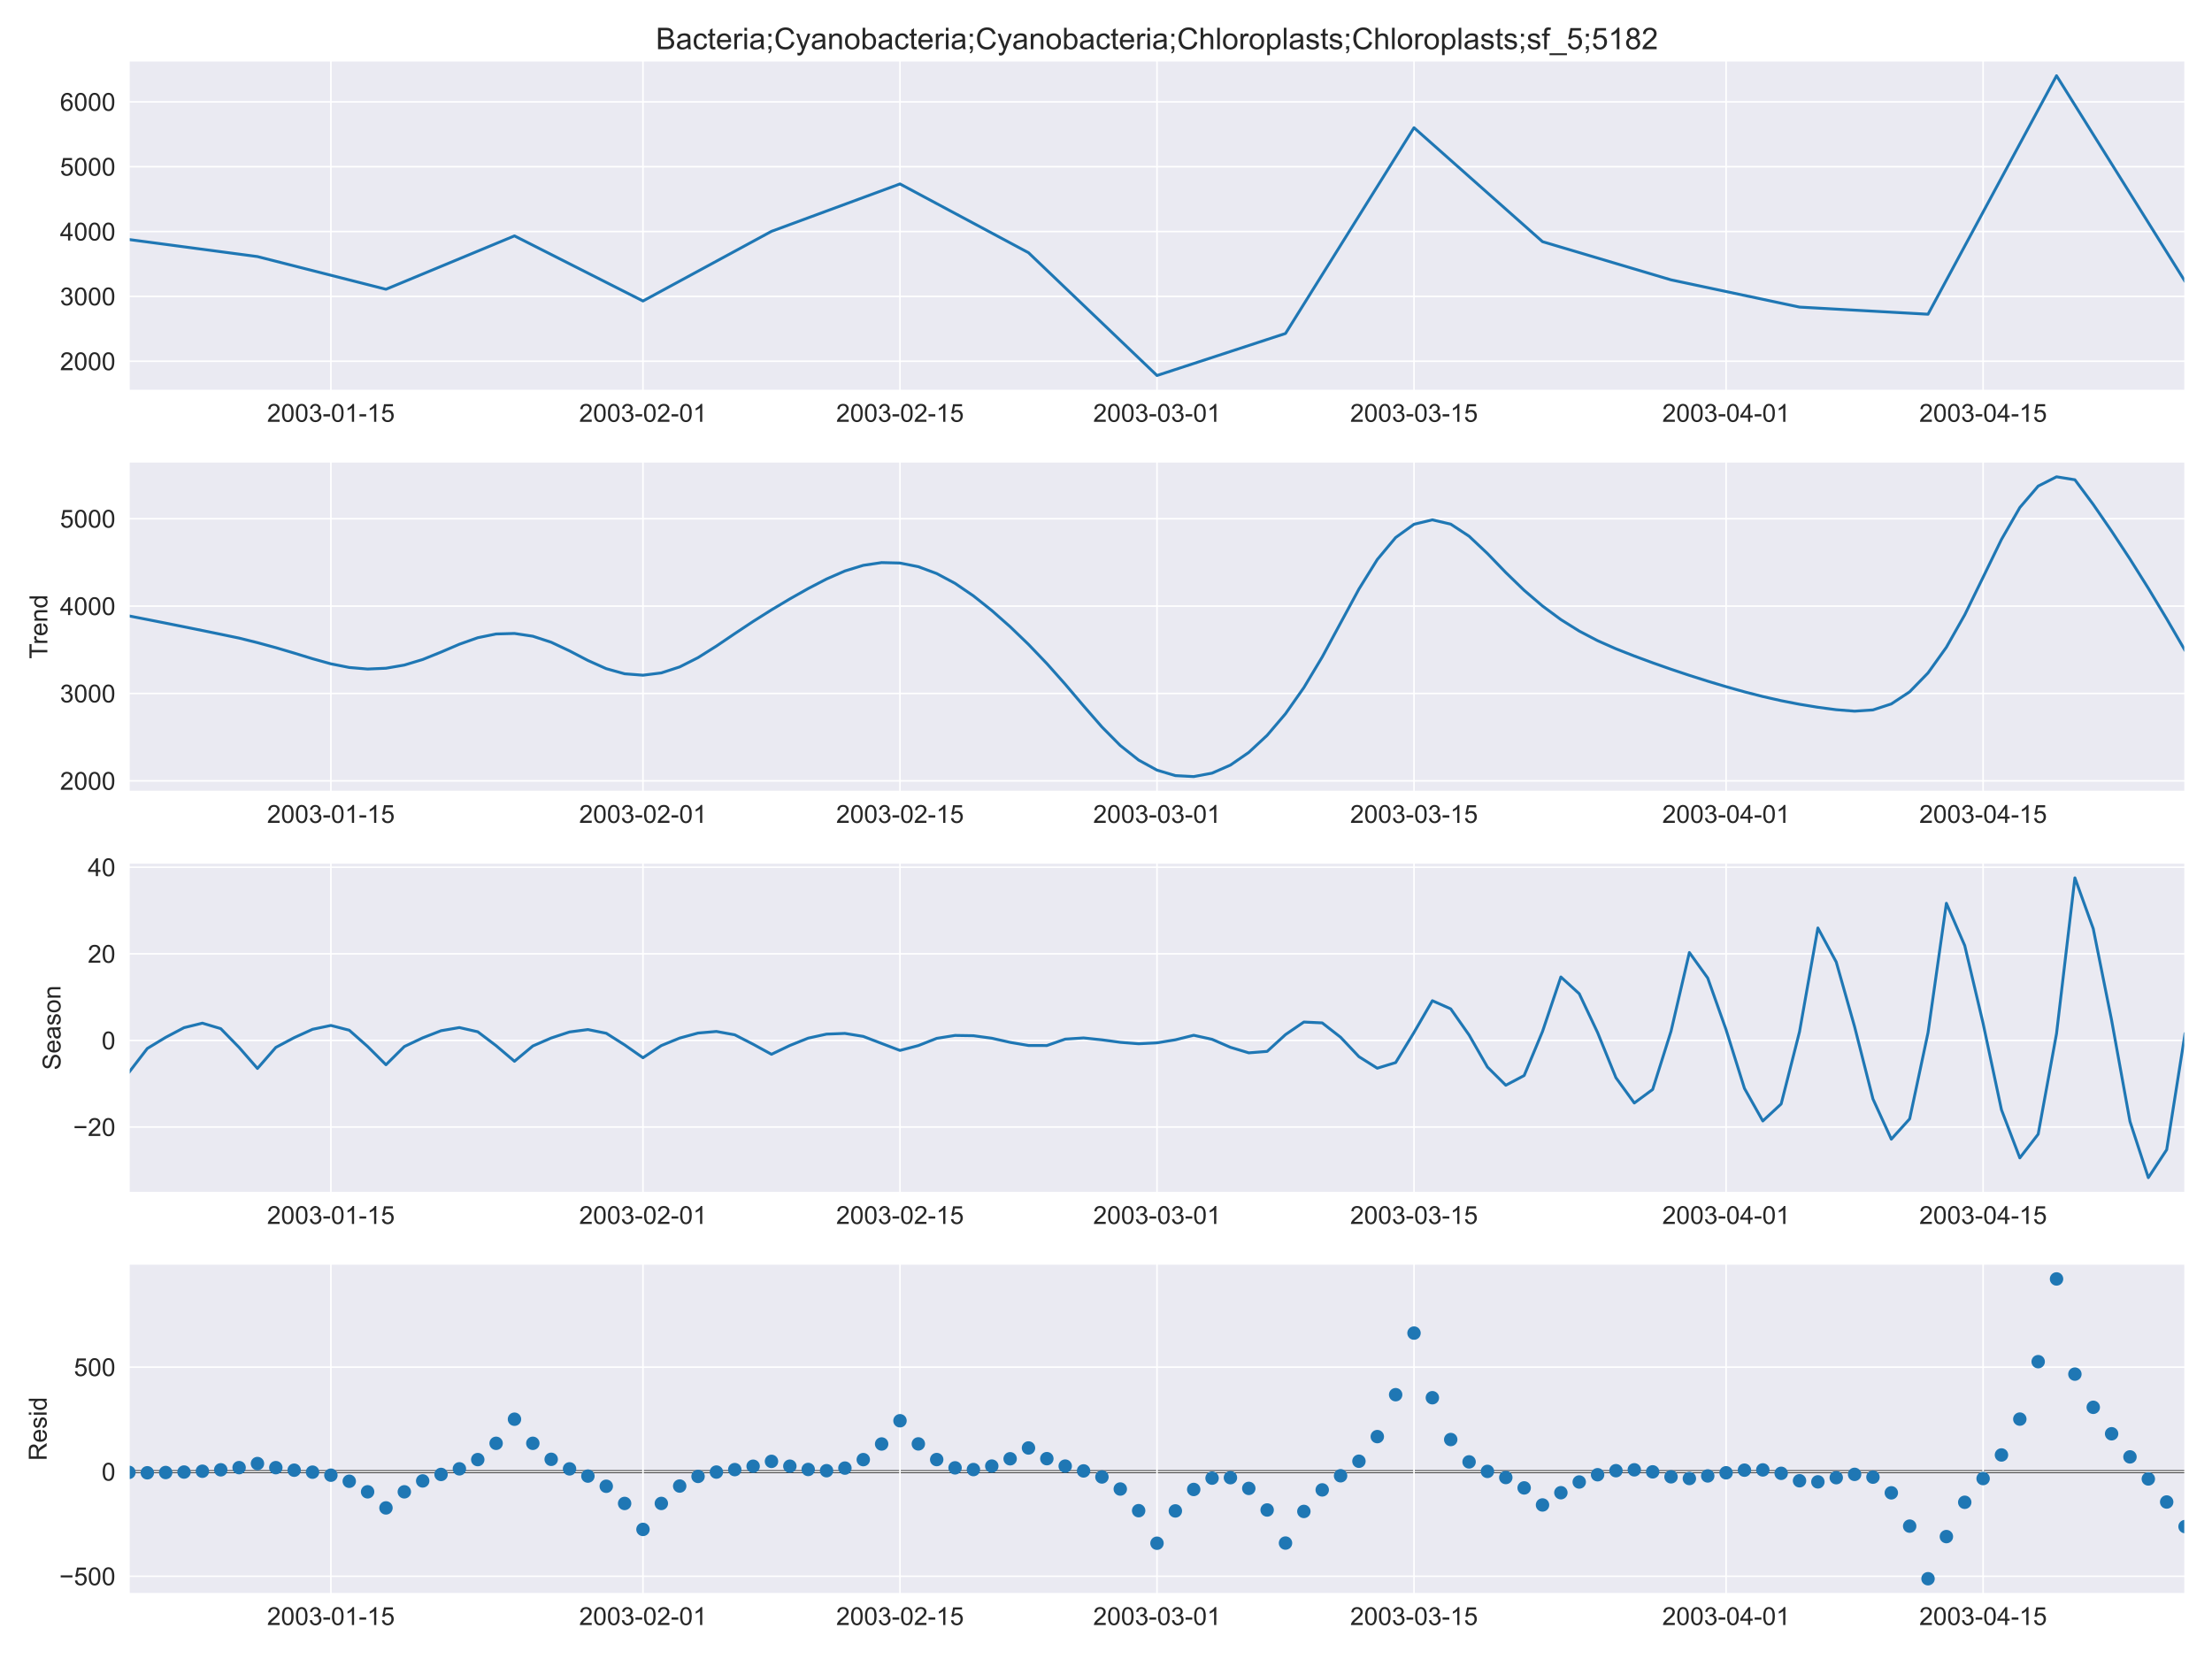 <?xml version="1.0" encoding="utf-8" standalone="no"?>
<!DOCTYPE svg PUBLIC "-//W3C//DTD SVG 1.1//EN"
  "http://www.w3.org/Graphics/SVG/1.1/DTD/svg11.dtd">
<!-- Created with matplotlib (https://matplotlib.org/) -->
<svg height="864pt" version="1.1" viewBox="0 0 1152 864" width="1152pt" xmlns="http://www.w3.org/2000/svg" xmlns:xlink="http://www.w3.org/1999/xlink">
 <defs>
  <style type="text/css">*{stroke-linecap:butt;stroke-linejoin:round;}</style>
 </defs>
 <g id="figure_1">
  <g id="patch_1">
   <path d="M 0 864 
L 1152 864 
L 1152 0 
L 0 0 
z
" style="fill:#ffffff;"/>
  </g>
  <g id="axes_1">
   <g id="patch_2">
    <path d="M 67.16 203.368 
L 1137.96 203.368 
L 1137.96 31.628 
L 67.16 31.628 
z
" style="fill:#eaeaf2;"/>
   </g>
   <g id="matplotlib.axis_1">
    <g id="xtick_1">
     <g id="line2d_1">
      <path clip-path="url(#p81bb81de4b)" d="M 172.328 203.368 
L 172.328 31.628 
" style="fill:none;stroke:#ffffff;stroke-linecap:round;stroke-width:0.8;"/>
     </g>
     <g id="text_1">
      <!-- 2003-01-15 -->
      <g style="fill:#262626;" transform="translate(139.082 219.673)scale(0.13 -0.13)">
       <defs>
        <path d="M 50.344 8.453 
L 50.344 0 
L 3.031 0 
Q 2.938 3.172 4.047 6.109 
Q 5.859 10.938 9.828 15.625 
Q 13.812 20.312 21.344 26.469 
Q 33.016 36.031 37.109 41.625 
Q 41.219 47.219 41.219 52.203 
Q 41.219 57.422 37.469 61 
Q 33.734 64.594 27.734 64.594 
Q 21.391 64.594 17.578 60.781 
Q 13.766 56.984 13.719 50.25 
L 4.688 51.172 
Q 5.609 61.281 11.656 66.578 
Q 17.719 71.875 27.938 71.875 
Q 38.234 71.875 44.234 66.156 
Q 50.25 60.453 50.25 52 
Q 50.25 47.703 48.484 43.547 
Q 46.734 39.406 42.656 34.812 
Q 38.578 30.219 29.109 22.219 
Q 21.188 15.578 18.938 13.203 
Q 16.703 10.844 15.234 8.453 
z
" id="ArialMT-50"/>
        <path d="M 4.156 35.297 
Q 4.156 48 6.766 55.734 
Q 9.375 63.484 14.516 67.672 
Q 19.672 71.875 27.484 71.875 
Q 33.25 71.875 37.594 69.547 
Q 41.938 67.234 44.766 62.859 
Q 47.609 58.5 49.219 52.219 
Q 50.828 45.953 50.828 35.297 
Q 50.828 22.703 48.234 14.969 
Q 45.656 7.234 40.5 3 
Q 35.359 -1.219 27.484 -1.219 
Q 17.141 -1.219 11.234 6.203 
Q 4.156 15.141 4.156 35.297 
z
M 13.188 35.297 
Q 13.188 17.672 17.312 11.828 
Q 21.438 6 27.484 6 
Q 33.547 6 37.672 11.859 
Q 41.797 17.719 41.797 35.297 
Q 41.797 52.984 37.672 58.781 
Q 33.547 64.594 27.391 64.594 
Q 21.344 64.594 17.719 59.469 
Q 13.188 52.938 13.188 35.297 
z
" id="ArialMT-48"/>
        <path d="M 4.203 18.891 
L 12.984 20.062 
Q 14.5 12.594 18.141 9.297 
Q 21.781 6 27 6 
Q 33.203 6 37.469 10.297 
Q 41.75 14.594 41.75 20.953 
Q 41.75 27 37.797 30.922 
Q 33.844 34.859 27.734 34.859 
Q 25.25 34.859 21.531 33.891 
L 22.516 41.609 
Q 23.391 41.5 23.922 41.5 
Q 29.547 41.5 34.031 44.422 
Q 38.531 47.359 38.531 53.469 
Q 38.531 58.297 35.25 61.469 
Q 31.984 64.656 26.812 64.656 
Q 21.688 64.656 18.266 61.422 
Q 14.844 58.203 13.875 51.766 
L 5.078 53.328 
Q 6.688 62.156 12.391 67.016 
Q 18.109 71.875 26.609 71.875 
Q 32.469 71.875 37.391 69.359 
Q 42.328 66.844 44.938 62.5 
Q 47.562 58.156 47.562 53.266 
Q 47.562 48.641 45.062 44.828 
Q 42.578 41.016 37.703 38.766 
Q 44.047 37.312 47.562 32.688 
Q 51.078 28.078 51.078 21.141 
Q 51.078 11.766 44.234 5.25 
Q 37.406 -1.266 26.953 -1.266 
Q 17.531 -1.266 11.297 4.344 
Q 5.078 9.969 4.203 18.891 
z
" id="ArialMT-51"/>
        <path d="M 3.172 21.484 
L 3.172 30.328 
L 30.172 30.328 
L 30.172 21.484 
z
" id="ArialMT-45"/>
        <path d="M 37.25 0 
L 28.469 0 
L 28.469 56 
Q 25.297 52.984 20.141 49.953 
Q 14.984 46.922 10.891 45.406 
L 10.891 53.906 
Q 18.266 57.375 23.781 62.297 
Q 29.297 67.234 31.594 71.875 
L 37.25 71.875 
z
" id="ArialMT-49"/>
        <path d="M 4.156 18.75 
L 13.375 19.531 
Q 14.406 12.797 18.141 9.391 
Q 21.875 6 27.156 6 
Q 33.5 6 37.891 10.781 
Q 42.281 15.578 42.281 23.484 
Q 42.281 31 38.062 35.344 
Q 33.844 39.703 27 39.703 
Q 22.75 39.703 19.328 37.766 
Q 15.922 35.844 13.969 32.766 
L 5.719 33.844 
L 12.641 70.609 
L 48.25 70.609 
L 48.25 62.203 
L 19.672 62.203 
L 15.828 42.969 
Q 22.266 47.469 29.344 47.469 
Q 38.719 47.469 45.156 40.969 
Q 51.609 34.469 51.609 24.266 
Q 51.609 14.547 45.953 7.469 
Q 39.062 -1.219 27.156 -1.219 
Q 17.391 -1.219 11.203 4.25 
Q 5.031 9.719 4.156 18.75 
z
" id="ArialMT-53"/>
       </defs>
       <use xlink:href="#ArialMT-50"/>
       <use x="55.615" xlink:href="#ArialMT-48"/>
       <use x="111.23" xlink:href="#ArialMT-48"/>
       <use x="166.846" xlink:href="#ArialMT-51"/>
       <use x="222.461" xlink:href="#ArialMT-45"/>
       <use x="255.762" xlink:href="#ArialMT-48"/>
       <use x="311.377" xlink:href="#ArialMT-49"/>
       <use x="366.992" xlink:href="#ArialMT-45"/>
       <use x="400.293" xlink:href="#ArialMT-49"/>
       <use x="455.908" xlink:href="#ArialMT-53"/>
      </g>
     </g>
    </g>
    <g id="xtick_2">
     <g id="line2d_2">
      <path clip-path="url(#p81bb81de4b)" d="M 334.86 203.368 
L 334.86 31.628 
" style="fill:none;stroke:#ffffff;stroke-linecap:round;stroke-width:0.8;"/>
     </g>
     <g id="text_2">
      <!-- 2003-02-01 -->
      <g style="fill:#262626;" transform="translate(301.615 219.673)scale(0.13 -0.13)">
       <use xlink:href="#ArialMT-50"/>
       <use x="55.615" xlink:href="#ArialMT-48"/>
       <use x="111.23" xlink:href="#ArialMT-48"/>
       <use x="166.846" xlink:href="#ArialMT-51"/>
       <use x="222.461" xlink:href="#ArialMT-45"/>
       <use x="255.762" xlink:href="#ArialMT-48"/>
       <use x="311.377" xlink:href="#ArialMT-50"/>
       <use x="366.992" xlink:href="#ArialMT-45"/>
       <use x="400.293" xlink:href="#ArialMT-48"/>
       <use x="455.908" xlink:href="#ArialMT-49"/>
      </g>
     </g>
    </g>
    <g id="xtick_3">
     <g id="line2d_3">
      <path clip-path="url(#p81bb81de4b)" d="M 468.71 203.368 
L 468.71 31.628 
" style="fill:none;stroke:#ffffff;stroke-linecap:round;stroke-width:0.8;"/>
     </g>
     <g id="text_3">
      <!-- 2003-02-15 -->
      <g style="fill:#262626;" transform="translate(435.465 219.673)scale(0.13 -0.13)">
       <use xlink:href="#ArialMT-50"/>
       <use x="55.615" xlink:href="#ArialMT-48"/>
       <use x="111.23" xlink:href="#ArialMT-48"/>
       <use x="166.846" xlink:href="#ArialMT-51"/>
       <use x="222.461" xlink:href="#ArialMT-45"/>
       <use x="255.762" xlink:href="#ArialMT-48"/>
       <use x="311.377" xlink:href="#ArialMT-50"/>
       <use x="366.992" xlink:href="#ArialMT-45"/>
       <use x="400.293" xlink:href="#ArialMT-49"/>
       <use x="455.908" xlink:href="#ArialMT-53"/>
      </g>
     </g>
    </g>
    <g id="xtick_4">
     <g id="line2d_4">
      <path clip-path="url(#p81bb81de4b)" d="M 602.56 203.368 
L 602.56 31.628 
" style="fill:none;stroke:#ffffff;stroke-linecap:round;stroke-width:0.8;"/>
     </g>
     <g id="text_4">
      <!-- 2003-03-01 -->
      <g style="fill:#262626;" transform="translate(569.315 219.673)scale(0.13 -0.13)">
       <use xlink:href="#ArialMT-50"/>
       <use x="55.615" xlink:href="#ArialMT-48"/>
       <use x="111.23" xlink:href="#ArialMT-48"/>
       <use x="166.846" xlink:href="#ArialMT-51"/>
       <use x="222.461" xlink:href="#ArialMT-45"/>
       <use x="255.762" xlink:href="#ArialMT-48"/>
       <use x="311.377" xlink:href="#ArialMT-51"/>
       <use x="366.992" xlink:href="#ArialMT-45"/>
       <use x="400.293" xlink:href="#ArialMT-48"/>
       <use x="455.908" xlink:href="#ArialMT-49"/>
      </g>
     </g>
    </g>
    <g id="xtick_5">
     <g id="line2d_5">
      <path clip-path="url(#p81bb81de4b)" d="M 736.41 203.368 
L 736.41 31.628 
" style="fill:none;stroke:#ffffff;stroke-linecap:round;stroke-width:0.8;"/>
     </g>
     <g id="text_5">
      <!-- 2003-03-15 -->
      <g style="fill:#262626;" transform="translate(703.165 219.673)scale(0.13 -0.13)">
       <use xlink:href="#ArialMT-50"/>
       <use x="55.615" xlink:href="#ArialMT-48"/>
       <use x="111.23" xlink:href="#ArialMT-48"/>
       <use x="166.846" xlink:href="#ArialMT-51"/>
       <use x="222.461" xlink:href="#ArialMT-45"/>
       <use x="255.762" xlink:href="#ArialMT-48"/>
       <use x="311.377" xlink:href="#ArialMT-51"/>
       <use x="366.992" xlink:href="#ArialMT-45"/>
       <use x="400.293" xlink:href="#ArialMT-49"/>
       <use x="455.908" xlink:href="#ArialMT-53"/>
      </g>
     </g>
    </g>
    <g id="xtick_6">
     <g id="line2d_6">
      <path clip-path="url(#p81bb81de4b)" d="M 898.942 203.368 
L 898.942 31.628 
" style="fill:none;stroke:#ffffff;stroke-linecap:round;stroke-width:0.8;"/>
     </g>
     <g id="text_6">
      <!-- 2003-04-01 -->
      <g style="fill:#262626;" transform="translate(865.697 219.673)scale(0.13 -0.13)">
       <defs>
        <path d="M 32.328 0 
L 32.328 17.141 
L 1.266 17.141 
L 1.266 25.203 
L 33.938 71.578 
L 41.109 71.578 
L 41.109 25.203 
L 50.781 25.203 
L 50.781 17.141 
L 41.109 17.141 
L 41.109 0 
z
M 32.328 25.203 
L 32.328 57.469 
L 9.906 25.203 
z
" id="ArialMT-52"/>
       </defs>
       <use xlink:href="#ArialMT-50"/>
       <use x="55.615" xlink:href="#ArialMT-48"/>
       <use x="111.23" xlink:href="#ArialMT-48"/>
       <use x="166.846" xlink:href="#ArialMT-51"/>
       <use x="222.461" xlink:href="#ArialMT-45"/>
       <use x="255.762" xlink:href="#ArialMT-48"/>
       <use x="311.377" xlink:href="#ArialMT-52"/>
       <use x="366.992" xlink:href="#ArialMT-45"/>
       <use x="400.293" xlink:href="#ArialMT-48"/>
       <use x="455.908" xlink:href="#ArialMT-49"/>
      </g>
     </g>
    </g>
    <g id="xtick_7">
     <g id="line2d_7">
      <path clip-path="url(#p81bb81de4b)" d="M 1032.792 203.368 
L 1032.792 31.628 
" style="fill:none;stroke:#ffffff;stroke-linecap:round;stroke-width:0.8;"/>
     </g>
     <g id="text_7">
      <!-- 2003-04-15 -->
      <g style="fill:#262626;" transform="translate(999.547 219.673)scale(0.13 -0.13)">
       <use xlink:href="#ArialMT-50"/>
       <use x="55.615" xlink:href="#ArialMT-48"/>
       <use x="111.23" xlink:href="#ArialMT-48"/>
       <use x="166.846" xlink:href="#ArialMT-51"/>
       <use x="222.461" xlink:href="#ArialMT-45"/>
       <use x="255.762" xlink:href="#ArialMT-48"/>
       <use x="311.377" xlink:href="#ArialMT-52"/>
       <use x="366.992" xlink:href="#ArialMT-45"/>
       <use x="400.293" xlink:href="#ArialMT-49"/>
       <use x="455.908" xlink:href="#ArialMT-53"/>
      </g>
     </g>
    </g>
   </g>
   <g id="matplotlib.axis_2">
    <g id="ytick_1">
     <g id="line2d_8">
      <path clip-path="url(#p81bb81de4b)" d="M 67.16 188.132 
L 1137.96 188.132 
" style="fill:none;stroke:#ffffff;stroke-linecap:round;stroke-width:0.8;"/>
     </g>
     <g id="text_8">
      <!-- 2000 -->
      <g style="fill:#262626;" transform="translate(31.243 192.784)scale(0.13 -0.13)">
       <use xlink:href="#ArialMT-50"/>
       <use x="55.615" xlink:href="#ArialMT-48"/>
       <use x="111.23" xlink:href="#ArialMT-48"/>
       <use x="166.846" xlink:href="#ArialMT-48"/>
      </g>
     </g>
    </g>
    <g id="ytick_2">
     <g id="line2d_9">
      <path clip-path="url(#p81bb81de4b)" d="M 67.16 154.36 
L 1137.96 154.36 
" style="fill:none;stroke:#ffffff;stroke-linecap:round;stroke-width:0.8;"/>
     </g>
     <g id="text_9">
      <!-- 3000 -->
      <g style="fill:#262626;" transform="translate(31.243 159.012)scale(0.13 -0.13)">
       <use xlink:href="#ArialMT-51"/>
       <use x="55.615" xlink:href="#ArialMT-48"/>
       <use x="111.23" xlink:href="#ArialMT-48"/>
       <use x="166.846" xlink:href="#ArialMT-48"/>
      </g>
     </g>
    </g>
    <g id="ytick_3">
     <g id="line2d_10">
      <path clip-path="url(#p81bb81de4b)" d="M 67.16 120.588 
L 1137.96 120.588 
" style="fill:none;stroke:#ffffff;stroke-linecap:round;stroke-width:0.8;"/>
     </g>
     <g id="text_10">
      <!-- 4000 -->
      <g style="fill:#262626;" transform="translate(31.243 125.24)scale(0.13 -0.13)">
       <use xlink:href="#ArialMT-52"/>
       <use x="55.615" xlink:href="#ArialMT-48"/>
       <use x="111.23" xlink:href="#ArialMT-48"/>
       <use x="166.846" xlink:href="#ArialMT-48"/>
      </g>
     </g>
    </g>
    <g id="ytick_4">
     <g id="line2d_11">
      <path clip-path="url(#p81bb81de4b)" d="M 67.16 86.816 
L 1137.96 86.816 
" style="fill:none;stroke:#ffffff;stroke-linecap:round;stroke-width:0.8;"/>
     </g>
     <g id="text_11">
      <!-- 5000 -->
      <g style="fill:#262626;" transform="translate(31.243 91.468)scale(0.13 -0.13)">
       <use xlink:href="#ArialMT-53"/>
       <use x="55.615" xlink:href="#ArialMT-48"/>
       <use x="111.23" xlink:href="#ArialMT-48"/>
       <use x="166.846" xlink:href="#ArialMT-48"/>
      </g>
     </g>
    </g>
    <g id="ytick_5">
     <g id="line2d_12">
      <path clip-path="url(#p81bb81de4b)" d="M 67.16 53.044 
L 1137.96 53.044 
" style="fill:none;stroke:#ffffff;stroke-linecap:round;stroke-width:0.8;"/>
     </g>
     <g id="text_12">
      <!-- 6000 -->
      <g style="fill:#262626;" transform="translate(31.243 57.697)scale(0.13 -0.13)">
       <defs>
        <path d="M 49.75 54.047 
L 41.016 53.375 
Q 39.844 58.547 37.703 60.891 
Q 34.125 64.656 28.906 64.656 
Q 24.703 64.656 21.531 62.312 
Q 17.391 59.281 14.984 53.469 
Q 12.594 47.656 12.5 36.922 
Q 15.672 41.75 20.266 44.094 
Q 24.859 46.438 29.891 46.438 
Q 38.672 46.438 44.844 39.969 
Q 51.031 33.5 51.031 23.25 
Q 51.031 16.5 48.125 10.719 
Q 45.219 4.938 40.141 1.859 
Q 35.062 -1.219 28.609 -1.219 
Q 17.625 -1.219 10.688 6.859 
Q 3.766 14.938 3.766 33.5 
Q 3.766 54.25 11.422 63.672 
Q 18.109 71.875 29.438 71.875 
Q 37.891 71.875 43.281 67.141 
Q 48.688 62.406 49.75 54.047 
z
M 13.875 23.188 
Q 13.875 18.656 15.797 14.5 
Q 17.719 10.359 21.188 8.172 
Q 24.656 6 28.469 6 
Q 34.031 6 38.031 10.484 
Q 42.047 14.984 42.047 22.703 
Q 42.047 30.125 38.078 34.391 
Q 34.125 38.672 28.125 38.672 
Q 22.172 38.672 18.016 34.391 
Q 13.875 30.125 13.875 23.188 
z
" id="ArialMT-54"/>
       </defs>
       <use xlink:href="#ArialMT-54"/>
       <use x="55.615" xlink:href="#ArialMT-48"/>
       <use x="111.23" xlink:href="#ArialMT-48"/>
       <use x="166.846" xlink:href="#ArialMT-48"/>
      </g>
     </g>
    </g>
   </g>
   <g id="line2d_13">
    <path clip-path="url(#p81bb81de4b)" d="M 67.16 124.742 
L 76.721 126.011 
L 86.281 127.28 
L 95.842 128.548 
L 105.403 129.817 
L 114.964 131.086 
L 124.524 132.355 
L 134.085 133.624 
L 143.646 136.055 
L 153.206 138.487 
L 162.767 140.919 
L 172.328 143.35 
L 181.889 145.782 
L 191.449 148.213 
L 201.01 150.645 
L 210.571 146.674 
L 220.131 142.704 
L 229.692 138.733 
L 239.253 134.762 
L 248.814 130.792 
L 258.374 126.821 
L 267.935 122.851 
L 277.496 127.694 
L 287.056 132.538 
L 296.617 137.382 
L 306.178 142.226 
L 315.739 147.07 
L 325.299 151.914 
L 334.86 156.758 
L 344.421 151.576 
L 353.981 146.394 
L 363.542 141.213 
L 373.103 136.031 
L 382.664 130.85 
L 392.224 125.668 
L 401.785 120.487 
L 411.346 116.96 
L 420.906 113.433 
L 430.467 109.906 
L 440.028 106.38 
L 449.589 102.853 
L 459.149 99.326 
L 468.71 95.799 
L 478.271 100.913 
L 487.831 106.027 
L 497.392 111.141 
L 506.953 116.255 
L 516.514 121.369 
L 526.074 126.483 
L 535.635 131.598 
L 545.196 140.735 
L 554.756 149.873 
L 564.317 159.011 
L 573.878 168.148 
L 583.439 177.286 
L 592.999 186.424 
L 602.56 195.562 
L 612.121 192.435 
L 621.681 189.309 
L 631.242 186.183 
L 640.803 183.056 
L 650.364 179.93 
L 659.924 176.804 
L 669.485 173.677 
L 679.046 158.369 
L 688.606 143.061 
L 698.167 127.752 
L 707.728 112.444 
L 717.289 97.136 
L 726.849 81.827 
L 736.41 66.519 
L 745.971 74.996 
L 755.531 83.472 
L 765.092 91.949 
L 774.653 100.426 
L 784.214 108.903 
L 793.774 117.38 
L 803.335 125.856 
L 812.896 128.698 
L 822.456 131.54 
L 832.017 134.381 
L 841.578 137.223 
L 851.139 140.065 
L 860.699 142.906 
L 870.26 145.748 
L 879.821 147.774 
L 889.381 149.801 
L 898.942 151.827 
L 908.503 153.853 
L 918.064 155.88 
L 927.624 157.906 
L 937.185 159.932 
L 946.746 160.463 
L 956.306 160.994 
L 965.867 161.524 
L 975.428 162.055 
L 984.989 162.586 
L 994.549 163.116 
L 1004.11 163.647 
L 1013.671 145.902 
L 1023.231 128.158 
L 1032.792 110.413 
L 1042.353 92.668 
L 1051.914 74.923 
L 1061.474 57.179 
L 1071.035 39.434 
L 1080.596 54.737 
L 1090.156 70.041 
L 1099.717 85.344 
L 1109.278 100.648 
L 1118.839 115.951 
L 1128.399 131.255 
L 1137.96 146.558 
" style="fill:none;stroke:#1f77b4;stroke-linecap:round;stroke-width:1.5;"/>
   </g>
   <g id="patch_3">
    <path d="M 67.16 203.368 
L 67.16 31.628 
" style="fill:none;stroke:#ffffff;stroke-linecap:square;stroke-linejoin:miter;stroke-width:0.8;"/>
   </g>
   <g id="patch_4">
    <path d="M 1137.96 203.368 
L 1137.96 31.628 
" style="fill:none;stroke:#ffffff;stroke-linecap:square;stroke-linejoin:miter;stroke-width:0.8;"/>
   </g>
   <g id="patch_5">
    <path d="M 67.16 203.368 
L 1137.96 203.368 
" style="fill:none;stroke:#ffffff;stroke-linecap:square;stroke-linejoin:miter;stroke-width:0.8;"/>
   </g>
   <g id="patch_6">
    <path d="M 67.16 31.628 
L 1137.96 31.628 
" style="fill:none;stroke:#ffffff;stroke-linecap:square;stroke-linejoin:miter;stroke-width:0.8;"/>
   </g>
   <g id="text_13">
    <!-- Bacteria;Cyanobacteria;Cyanobacteria;Chloroplasts;Chloroplasts;sf_5;5182 -->
    <g style="fill:#262626;" transform="translate(341.566 25.628)scale(0.156 -0.156)">
     <defs>
      <path d="M 7.328 0 
L 7.328 71.578 
L 34.188 71.578 
Q 42.391 71.578 47.344 69.406 
Q 52.297 67.234 55.094 62.719 
Q 57.906 58.203 57.906 53.266 
Q 57.906 48.688 55.422 44.625 
Q 52.938 40.578 47.906 38.094 
Q 54.391 36.188 57.875 31.594 
Q 61.375 27 61.375 20.75 
Q 61.375 15.719 59.25 11.391 
Q 57.125 7.078 54 4.734 
Q 50.875 2.391 46.156 1.188 
Q 41.453 0 34.625 0 
z
M 16.797 41.5 
L 32.281 41.5 
Q 38.578 41.5 41.312 42.328 
Q 44.922 43.406 46.75 45.891 
Q 48.578 48.391 48.578 52.156 
Q 48.578 55.719 46.875 58.422 
Q 45.172 61.141 41.984 62.141 
Q 38.812 63.141 31.109 63.141 
L 16.797 63.141 
z
M 16.797 8.453 
L 34.625 8.453 
Q 39.203 8.453 41.062 8.797 
Q 44.344 9.375 46.531 10.734 
Q 48.734 12.109 50.141 14.719 
Q 51.562 17.328 51.562 20.75 
Q 51.562 24.75 49.516 27.703 
Q 47.469 30.672 43.828 31.859 
Q 40.188 33.062 33.344 33.062 
L 16.797 33.062 
z
" id="ArialMT-66"/>
      <path d="M 40.438 6.391 
Q 35.547 2.25 31.031 0.531 
Q 26.516 -1.172 21.344 -1.172 
Q 12.797 -1.172 8.203 3 
Q 3.609 7.172 3.609 13.672 
Q 3.609 17.484 5.344 20.625 
Q 7.078 23.781 9.891 25.688 
Q 12.703 27.594 16.219 28.562 
Q 18.797 29.25 24.031 29.891 
Q 34.672 31.156 39.703 32.906 
Q 39.75 34.719 39.75 35.203 
Q 39.75 40.578 37.25 42.781 
Q 33.891 45.75 27.25 45.75 
Q 21.047 45.75 18.094 43.578 
Q 15.141 41.406 13.719 35.891 
L 5.125 37.062 
Q 6.297 42.578 8.984 45.969 
Q 11.672 49.359 16.75 51.188 
Q 21.828 53.031 28.516 53.031 
Q 35.156 53.031 39.297 51.469 
Q 43.453 49.906 45.406 47.531 
Q 47.359 45.172 48.141 41.547 
Q 48.578 39.312 48.578 33.453 
L 48.578 21.734 
Q 48.578 9.469 49.141 6.219 
Q 49.703 2.984 51.375 0 
L 42.188 0 
Q 40.828 2.734 40.438 6.391 
z
M 39.703 26.031 
Q 34.906 24.078 25.344 22.703 
Q 19.922 21.922 17.672 20.938 
Q 15.438 19.969 14.203 18.094 
Q 12.984 16.219 12.984 13.922 
Q 12.984 10.406 15.641 8.062 
Q 18.312 5.719 23.438 5.719 
Q 28.516 5.719 32.469 7.938 
Q 36.422 10.156 38.281 14.016 
Q 39.703 17 39.703 22.797 
z
" id="ArialMT-97"/>
      <path d="M 40.438 19 
L 49.078 17.875 
Q 47.656 8.938 41.812 3.875 
Q 35.984 -1.172 27.484 -1.172 
Q 16.844 -1.172 10.375 5.781 
Q 3.906 12.75 3.906 25.734 
Q 3.906 34.125 6.688 40.422 
Q 9.469 46.734 15.156 49.875 
Q 20.844 53.031 27.547 53.031 
Q 35.984 53.031 41.359 48.75 
Q 46.734 44.484 48.25 36.625 
L 39.703 35.297 
Q 38.484 40.531 35.375 43.156 
Q 32.281 45.797 27.875 45.797 
Q 21.234 45.797 17.078 41.031 
Q 12.938 36.281 12.938 25.984 
Q 12.938 15.531 16.938 10.797 
Q 20.953 6.062 27.391 6.062 
Q 32.562 6.062 36.031 9.234 
Q 39.5 12.406 40.438 19 
z
" id="ArialMT-99"/>
      <path d="M 25.781 7.859 
L 27.047 0.094 
Q 23.344 -0.688 20.406 -0.688 
Q 15.625 -0.688 12.984 0.828 
Q 10.359 2.344 9.281 4.812 
Q 8.203 7.281 8.203 15.188 
L 8.203 45.016 
L 1.766 45.016 
L 1.766 51.859 
L 8.203 51.859 
L 8.203 64.703 
L 16.938 69.969 
L 16.938 51.859 
L 25.781 51.859 
L 25.781 45.016 
L 16.938 45.016 
L 16.938 14.703 
Q 16.938 10.938 17.406 9.859 
Q 17.875 8.797 18.922 8.156 
Q 19.969 7.516 21.922 7.516 
Q 23.391 7.516 25.781 7.859 
z
" id="ArialMT-116"/>
      <path d="M 42.094 16.703 
L 51.172 15.578 
Q 49.031 7.625 43.219 3.219 
Q 37.406 -1.172 28.375 -1.172 
Q 17 -1.172 10.328 5.828 
Q 3.656 12.844 3.656 25.484 
Q 3.656 38.578 10.391 45.797 
Q 17.141 53.031 27.875 53.031 
Q 38.281 53.031 44.875 45.953 
Q 51.469 38.875 51.469 26.031 
Q 51.469 25.25 51.422 23.688 
L 12.75 23.688 
Q 13.234 15.141 17.578 10.594 
Q 21.922 6.062 28.422 6.062 
Q 33.25 6.062 36.672 8.594 
Q 40.094 11.141 42.094 16.703 
z
M 13.234 30.906 
L 42.188 30.906 
Q 41.609 37.453 38.875 40.719 
Q 34.672 45.797 27.984 45.797 
Q 21.922 45.797 17.797 41.75 
Q 13.672 37.703 13.234 30.906 
z
" id="ArialMT-101"/>
      <path d="M 6.5 0 
L 6.5 51.859 
L 14.406 51.859 
L 14.406 44 
Q 17.438 49.516 20 51.266 
Q 22.562 53.031 25.641 53.031 
Q 30.078 53.031 34.672 50.203 
L 31.641 42.047 
Q 28.422 43.953 25.203 43.953 
Q 22.312 43.953 20.016 42.219 
Q 17.719 40.484 16.75 37.406 
Q 15.281 32.719 15.281 27.156 
L 15.281 0 
z
" id="ArialMT-114"/>
      <path d="M 6.641 61.469 
L 6.641 71.578 
L 15.438 71.578 
L 15.438 61.469 
z
M 6.641 0 
L 6.641 51.859 
L 15.438 51.859 
L 15.438 0 
z
" id="ArialMT-105"/>
      <path d="M 8.891 41.844 
L 8.891 51.859 
L 18.891 51.859 
L 18.891 41.844 
z
M 8.891 0 
L 8.891 10.016 
L 18.891 10.016 
L 18.891 0 
Q 18.891 -5.516 16.938 -8.906 
Q 14.984 -12.312 10.75 -14.156 
L 8.297 -10.406 
Q 11.078 -9.188 12.391 -6.812 
Q 13.719 -4.438 13.875 0 
z
" id="ArialMT-59"/>
      <path d="M 58.797 25.094 
L 68.266 22.703 
Q 65.281 11.031 57.547 4.906 
Q 49.812 -1.219 38.625 -1.219 
Q 27.047 -1.219 19.797 3.484 
Q 12.547 8.203 8.766 17.141 
Q 4.984 26.078 4.984 36.328 
Q 4.984 47.516 9.25 55.828 
Q 13.531 64.156 21.406 68.469 
Q 29.297 72.797 38.766 72.797 
Q 49.516 72.797 56.828 67.328 
Q 64.156 61.859 67.047 51.953 
L 57.719 49.75 
Q 55.219 57.562 50.484 61.125 
Q 45.75 64.703 38.578 64.703 
Q 30.328 64.703 24.781 60.734 
Q 19.234 56.781 16.984 50.109 
Q 14.75 43.453 14.75 36.375 
Q 14.75 27.25 17.406 20.438 
Q 20.062 13.625 25.672 10.25 
Q 31.297 6.891 37.844 6.891 
Q 45.797 6.891 51.312 11.469 
Q 56.844 16.062 58.797 25.094 
z
" id="ArialMT-67"/>
      <path d="M 6.203 -19.969 
L 5.219 -11.719 
Q 8.109 -12.5 10.25 -12.5 
Q 13.188 -12.5 14.938 -11.516 
Q 16.703 -10.547 17.828 -8.797 
Q 18.656 -7.469 20.516 -2.25 
Q 20.75 -1.516 21.297 -0.094 
L 1.609 51.859 
L 11.078 51.859 
L 21.875 21.828 
Q 23.969 16.109 25.641 9.812 
Q 27.156 15.875 29.25 21.625 
L 40.328 51.859 
L 49.125 51.859 
L 29.391 -0.875 
Q 26.219 -9.422 24.469 -12.641 
Q 22.125 -17 19.094 -19.016 
Q 16.062 -21.047 11.859 -21.047 
Q 9.328 -21.047 6.203 -19.969 
z
" id="ArialMT-121"/>
      <path d="M 6.594 0 
L 6.594 51.859 
L 14.5 51.859 
L 14.5 44.484 
Q 20.219 53.031 31 53.031 
Q 35.688 53.031 39.625 51.344 
Q 43.562 49.656 45.516 46.922 
Q 47.469 44.188 48.25 40.438 
Q 48.734 37.984 48.734 31.891 
L 48.734 0 
L 39.938 0 
L 39.938 31.547 
Q 39.938 36.922 38.906 39.578 
Q 37.891 42.234 35.281 43.812 
Q 32.672 45.406 29.156 45.406 
Q 23.531 45.406 19.453 41.844 
Q 15.375 38.281 15.375 28.328 
L 15.375 0 
z
" id="ArialMT-110"/>
      <path d="M 3.328 25.922 
Q 3.328 40.328 11.328 47.266 
Q 18.016 53.031 27.641 53.031 
Q 38.328 53.031 45.109 46.016 
Q 51.906 39.016 51.906 26.656 
Q 51.906 16.656 48.906 10.906 
Q 45.906 5.172 40.156 2 
Q 34.422 -1.172 27.641 -1.172 
Q 16.75 -1.172 10.031 5.812 
Q 3.328 12.797 3.328 25.922 
z
M 12.359 25.922 
Q 12.359 15.969 16.703 11.016 
Q 21.047 6.062 27.641 6.062 
Q 34.188 6.062 38.531 11.031 
Q 42.875 16.016 42.875 26.219 
Q 42.875 35.844 38.5 40.797 
Q 34.125 45.75 27.641 45.75 
Q 21.047 45.75 16.703 40.812 
Q 12.359 35.891 12.359 25.922 
z
" id="ArialMT-111"/>
      <path d="M 14.703 0 
L 6.547 0 
L 6.547 71.578 
L 15.328 71.578 
L 15.328 46.047 
Q 20.906 53.031 29.547 53.031 
Q 34.328 53.031 38.594 51.094 
Q 42.875 49.172 45.625 45.672 
Q 48.391 42.188 49.953 37.25 
Q 51.516 32.328 51.516 26.703 
Q 51.516 13.375 44.922 6.094 
Q 38.328 -1.172 29.109 -1.172 
Q 19.922 -1.172 14.703 6.5 
z
M 14.594 26.312 
Q 14.594 17 17.141 12.844 
Q 21.297 6.062 28.375 6.062 
Q 34.125 6.062 38.328 11.062 
Q 42.531 16.062 42.531 25.984 
Q 42.531 36.141 38.5 40.969 
Q 34.469 45.797 28.766 45.797 
Q 23 45.797 18.797 40.797 
Q 14.594 35.797 14.594 26.312 
z
" id="ArialMT-98"/>
      <path d="M 6.594 0 
L 6.594 71.578 
L 15.375 71.578 
L 15.375 45.906 
Q 21.531 53.031 30.906 53.031 
Q 36.672 53.031 40.922 50.75 
Q 45.172 48.484 47 44.484 
Q 48.828 40.484 48.828 32.859 
L 48.828 0 
L 40.047 0 
L 40.047 32.859 
Q 40.047 39.453 37.188 42.453 
Q 34.328 45.453 29.109 45.453 
Q 25.203 45.453 21.75 43.422 
Q 18.312 41.406 16.844 37.938 
Q 15.375 34.469 15.375 28.375 
L 15.375 0 
z
" id="ArialMT-104"/>
      <path d="M 6.391 0 
L 6.391 71.578 
L 15.188 71.578 
L 15.188 0 
z
" id="ArialMT-108"/>
      <path d="M 6.594 -19.875 
L 6.594 51.859 
L 14.594 51.859 
L 14.594 45.125 
Q 17.438 49.078 21 51.047 
Q 24.562 53.031 29.641 53.031 
Q 36.281 53.031 41.359 49.609 
Q 46.438 46.188 49.016 39.953 
Q 51.609 33.734 51.609 26.312 
Q 51.609 18.359 48.75 11.984 
Q 45.906 5.609 40.453 2.219 
Q 35.016 -1.172 29 -1.172 
Q 24.609 -1.172 21.109 0.688 
Q 17.625 2.547 15.375 5.375 
L 15.375 -19.875 
z
M 14.547 25.641 
Q 14.547 15.625 18.594 10.844 
Q 22.656 6.062 28.422 6.062 
Q 34.281 6.062 38.453 11.016 
Q 42.625 15.969 42.625 26.375 
Q 42.625 36.281 38.547 41.203 
Q 34.469 46.141 28.812 46.141 
Q 23.188 46.141 18.859 40.891 
Q 14.547 35.641 14.547 25.641 
z
" id="ArialMT-112"/>
      <path d="M 3.078 15.484 
L 11.766 16.844 
Q 12.5 11.625 15.844 8.844 
Q 19.188 6.062 25.203 6.062 
Q 31.25 6.062 34.172 8.516 
Q 37.109 10.984 37.109 14.312 
Q 37.109 17.281 34.516 19 
Q 32.719 20.172 25.531 21.969 
Q 15.875 24.422 12.141 26.203 
Q 8.406 27.984 6.469 31.125 
Q 4.547 34.281 4.547 38.094 
Q 4.547 41.547 6.125 44.5 
Q 7.719 47.469 10.453 49.422 
Q 12.5 50.922 16.031 51.969 
Q 19.578 53.031 23.641 53.031 
Q 29.734 53.031 34.344 51.266 
Q 38.969 49.516 41.156 46.5 
Q 43.359 43.5 44.188 38.484 
L 35.594 37.312 
Q 35.016 41.312 32.203 43.547 
Q 29.391 45.797 24.266 45.797 
Q 18.219 45.797 15.625 43.797 
Q 13.031 41.797 13.031 39.109 
Q 13.031 37.406 14.109 36.031 
Q 15.188 34.625 17.484 33.688 
Q 18.797 33.203 25.25 31.453 
Q 34.578 28.953 38.25 27.359 
Q 41.938 25.781 44.031 22.75 
Q 46.141 19.734 46.141 15.234 
Q 46.141 10.844 43.578 6.953 
Q 41.016 3.078 36.172 0.953 
Q 31.344 -1.172 25.25 -1.172 
Q 15.141 -1.172 9.844 3.031 
Q 4.547 7.234 3.078 15.484 
z
" id="ArialMT-115"/>
      <path d="M 8.688 0 
L 8.688 45.016 
L 0.922 45.016 
L 0.922 51.859 
L 8.688 51.859 
L 8.688 57.375 
Q 8.688 62.594 9.625 65.141 
Q 10.891 68.562 14.078 70.672 
Q 17.281 72.797 23.047 72.797 
Q 26.766 72.797 31.25 71.922 
L 29.938 64.266 
Q 27.203 64.75 24.75 64.75 
Q 20.75 64.75 19.094 63.031 
Q 17.438 61.328 17.438 56.641 
L 17.438 51.859 
L 27.547 51.859 
L 27.547 45.016 
L 17.438 45.016 
L 17.438 0 
z
" id="ArialMT-102"/>
      <path d="M -1.516 -19.875 
L -1.516 -13.531 
L 56.734 -13.531 
L 56.734 -19.875 
z
" id="ArialMT-95"/>
      <path d="M 17.672 38.812 
Q 12.203 40.828 9.562 44.531 
Q 6.938 48.25 6.938 53.422 
Q 6.938 61.234 12.547 66.547 
Q 18.172 71.875 27.484 71.875 
Q 36.859 71.875 42.578 66.422 
Q 48.297 60.984 48.297 53.172 
Q 48.297 48.188 45.672 44.5 
Q 43.062 40.828 37.75 38.812 
Q 44.344 36.672 47.781 31.875 
Q 51.219 27.094 51.219 20.453 
Q 51.219 11.281 44.719 5.031 
Q 38.234 -1.219 27.641 -1.219 
Q 17.047 -1.219 10.547 5.047 
Q 4.047 11.328 4.047 20.703 
Q 4.047 27.688 7.594 32.391 
Q 11.141 37.109 17.672 38.812 
z
M 15.922 53.719 
Q 15.922 48.641 19.188 45.406 
Q 22.469 42.188 27.688 42.188 
Q 32.766 42.188 36.016 45.375 
Q 39.266 48.578 39.266 53.219 
Q 39.266 58.062 35.906 61.359 
Q 32.562 64.656 27.594 64.656 
Q 22.562 64.656 19.234 61.422 
Q 15.922 58.203 15.922 53.719 
z
M 13.094 20.656 
Q 13.094 16.891 14.875 13.375 
Q 16.656 9.859 20.172 7.922 
Q 23.688 6 27.734 6 
Q 34.031 6 38.125 10.047 
Q 42.234 14.109 42.234 20.359 
Q 42.234 26.703 38.016 30.859 
Q 33.797 35.016 27.438 35.016 
Q 21.234 35.016 17.156 30.906 
Q 13.094 26.812 13.094 20.656 
z
" id="ArialMT-56"/>
     </defs>
     <use xlink:href="#ArialMT-66"/>
     <use x="66.699" xlink:href="#ArialMT-97"/>
     <use x="122.314" xlink:href="#ArialMT-99"/>
     <use x="172.314" xlink:href="#ArialMT-116"/>
     <use x="200.098" xlink:href="#ArialMT-101"/>
     <use x="255.713" xlink:href="#ArialMT-114"/>
     <use x="289.014" xlink:href="#ArialMT-105"/>
     <use x="311.23" xlink:href="#ArialMT-97"/>
     <use x="366.846" xlink:href="#ArialMT-59"/>
     <use x="394.629" xlink:href="#ArialMT-67"/>
     <use x="466.846" xlink:href="#ArialMT-121"/>
     <use x="516.846" xlink:href="#ArialMT-97"/>
     <use x="572.461" xlink:href="#ArialMT-110"/>
     <use x="628.076" xlink:href="#ArialMT-111"/>
     <use x="683.691" xlink:href="#ArialMT-98"/>
     <use x="739.307" xlink:href="#ArialMT-97"/>
     <use x="794.922" xlink:href="#ArialMT-99"/>
     <use x="844.922" xlink:href="#ArialMT-116"/>
     <use x="872.705" xlink:href="#ArialMT-101"/>
     <use x="928.32" xlink:href="#ArialMT-114"/>
     <use x="961.621" xlink:href="#ArialMT-105"/>
     <use x="983.838" xlink:href="#ArialMT-97"/>
     <use x="1039.453" xlink:href="#ArialMT-59"/>
     <use x="1067.236" xlink:href="#ArialMT-67"/>
     <use x="1139.453" xlink:href="#ArialMT-121"/>
     <use x="1189.453" xlink:href="#ArialMT-97"/>
     <use x="1245.068" xlink:href="#ArialMT-110"/>
     <use x="1300.684" xlink:href="#ArialMT-111"/>
     <use x="1356.299" xlink:href="#ArialMT-98"/>
     <use x="1411.914" xlink:href="#ArialMT-97"/>
     <use x="1467.529" xlink:href="#ArialMT-99"/>
     <use x="1517.529" xlink:href="#ArialMT-116"/>
     <use x="1545.312" xlink:href="#ArialMT-101"/>
     <use x="1600.928" xlink:href="#ArialMT-114"/>
     <use x="1634.229" xlink:href="#ArialMT-105"/>
     <use x="1656.445" xlink:href="#ArialMT-97"/>
     <use x="1712.061" xlink:href="#ArialMT-59"/>
     <use x="1739.844" xlink:href="#ArialMT-67"/>
     <use x="1812.061" xlink:href="#ArialMT-104"/>
     <use x="1867.676" xlink:href="#ArialMT-108"/>
     <use x="1889.893" xlink:href="#ArialMT-111"/>
     <use x="1945.508" xlink:href="#ArialMT-114"/>
     <use x="1978.809" xlink:href="#ArialMT-111"/>
     <use x="2034.424" xlink:href="#ArialMT-112"/>
     <use x="2090.039" xlink:href="#ArialMT-108"/>
     <use x="2112.256" xlink:href="#ArialMT-97"/>
     <use x="2167.871" xlink:href="#ArialMT-115"/>
     <use x="2217.871" xlink:href="#ArialMT-116"/>
     <use x="2245.654" xlink:href="#ArialMT-115"/>
     <use x="2295.654" xlink:href="#ArialMT-59"/>
     <use x="2323.438" xlink:href="#ArialMT-67"/>
     <use x="2395.654" xlink:href="#ArialMT-104"/>
     <use x="2451.27" xlink:href="#ArialMT-108"/>
     <use x="2473.486" xlink:href="#ArialMT-111"/>
     <use x="2529.102" xlink:href="#ArialMT-114"/>
     <use x="2562.402" xlink:href="#ArialMT-111"/>
     <use x="2618.018" xlink:href="#ArialMT-112"/>
     <use x="2673.633" xlink:href="#ArialMT-108"/>
     <use x="2695.85" xlink:href="#ArialMT-97"/>
     <use x="2751.465" xlink:href="#ArialMT-115"/>
     <use x="2801.465" xlink:href="#ArialMT-116"/>
     <use x="2829.248" xlink:href="#ArialMT-115"/>
     <use x="2879.248" xlink:href="#ArialMT-59"/>
     <use x="2907.031" xlink:href="#ArialMT-115"/>
     <use x="2957.031" xlink:href="#ArialMT-102"/>
     <use x="2984.814" xlink:href="#ArialMT-95"/>
     <use x="3040.43" xlink:href="#ArialMT-53"/>
     <use x="3096.045" xlink:href="#ArialMT-59"/>
     <use x="3123.828" xlink:href="#ArialMT-53"/>
     <use x="3179.443" xlink:href="#ArialMT-49"/>
     <use x="3235.059" xlink:href="#ArialMT-56"/>
     <use x="3290.674" xlink:href="#ArialMT-50"/>
    </g>
   </g>
  </g>
  <g id="axes_2">
   <g id="patch_7">
    <path d="M 67.16 412.245 
L 1137.96 412.245 
L 1137.96 240.505 
L 67.16 240.505 
z
" style="fill:#eaeaf2;"/>
   </g>
   <g id="matplotlib.axis_3">
    <g id="xtick_8">
     <g id="line2d_14">
      <path clip-path="url(#pfb53c6c64d)" d="M 172.328 412.245 
L 172.328 240.505 
" style="fill:none;stroke:#ffffff;stroke-linecap:round;stroke-width:0.8;"/>
     </g>
     <g id="text_14">
      <!-- 2003-01-15 -->
      <g style="fill:#262626;" transform="translate(139.082 428.55)scale(0.13 -0.13)">
       <use xlink:href="#ArialMT-50"/>
       <use x="55.615" xlink:href="#ArialMT-48"/>
       <use x="111.23" xlink:href="#ArialMT-48"/>
       <use x="166.846" xlink:href="#ArialMT-51"/>
       <use x="222.461" xlink:href="#ArialMT-45"/>
       <use x="255.762" xlink:href="#ArialMT-48"/>
       <use x="311.377" xlink:href="#ArialMT-49"/>
       <use x="366.992" xlink:href="#ArialMT-45"/>
       <use x="400.293" xlink:href="#ArialMT-49"/>
       <use x="455.908" xlink:href="#ArialMT-53"/>
      </g>
     </g>
    </g>
    <g id="xtick_9">
     <g id="line2d_15">
      <path clip-path="url(#pfb53c6c64d)" d="M 334.86 412.245 
L 334.86 240.505 
" style="fill:none;stroke:#ffffff;stroke-linecap:round;stroke-width:0.8;"/>
     </g>
     <g id="text_15">
      <!-- 2003-02-01 -->
      <g style="fill:#262626;" transform="translate(301.615 428.55)scale(0.13 -0.13)">
       <use xlink:href="#ArialMT-50"/>
       <use x="55.615" xlink:href="#ArialMT-48"/>
       <use x="111.23" xlink:href="#ArialMT-48"/>
       <use x="166.846" xlink:href="#ArialMT-51"/>
       <use x="222.461" xlink:href="#ArialMT-45"/>
       <use x="255.762" xlink:href="#ArialMT-48"/>
       <use x="311.377" xlink:href="#ArialMT-50"/>
       <use x="366.992" xlink:href="#ArialMT-45"/>
       <use x="400.293" xlink:href="#ArialMT-48"/>
       <use x="455.908" xlink:href="#ArialMT-49"/>
      </g>
     </g>
    </g>
    <g id="xtick_10">
     <g id="line2d_16">
      <path clip-path="url(#pfb53c6c64d)" d="M 468.71 412.245 
L 468.71 240.505 
" style="fill:none;stroke:#ffffff;stroke-linecap:round;stroke-width:0.8;"/>
     </g>
     <g id="text_16">
      <!-- 2003-02-15 -->
      <g style="fill:#262626;" transform="translate(435.465 428.55)scale(0.13 -0.13)">
       <use xlink:href="#ArialMT-50"/>
       <use x="55.615" xlink:href="#ArialMT-48"/>
       <use x="111.23" xlink:href="#ArialMT-48"/>
       <use x="166.846" xlink:href="#ArialMT-51"/>
       <use x="222.461" xlink:href="#ArialMT-45"/>
       <use x="255.762" xlink:href="#ArialMT-48"/>
       <use x="311.377" xlink:href="#ArialMT-50"/>
       <use x="366.992" xlink:href="#ArialMT-45"/>
       <use x="400.293" xlink:href="#ArialMT-49"/>
       <use x="455.908" xlink:href="#ArialMT-53"/>
      </g>
     </g>
    </g>
    <g id="xtick_11">
     <g id="line2d_17">
      <path clip-path="url(#pfb53c6c64d)" d="M 602.56 412.245 
L 602.56 240.505 
" style="fill:none;stroke:#ffffff;stroke-linecap:round;stroke-width:0.8;"/>
     </g>
     <g id="text_17">
      <!-- 2003-03-01 -->
      <g style="fill:#262626;" transform="translate(569.315 428.55)scale(0.13 -0.13)">
       <use xlink:href="#ArialMT-50"/>
       <use x="55.615" xlink:href="#ArialMT-48"/>
       <use x="111.23" xlink:href="#ArialMT-48"/>
       <use x="166.846" xlink:href="#ArialMT-51"/>
       <use x="222.461" xlink:href="#ArialMT-45"/>
       <use x="255.762" xlink:href="#ArialMT-48"/>
       <use x="311.377" xlink:href="#ArialMT-51"/>
       <use x="366.992" xlink:href="#ArialMT-45"/>
       <use x="400.293" xlink:href="#ArialMT-48"/>
       <use x="455.908" xlink:href="#ArialMT-49"/>
      </g>
     </g>
    </g>
    <g id="xtick_12">
     <g id="line2d_18">
      <path clip-path="url(#pfb53c6c64d)" d="M 736.41 412.245 
L 736.41 240.505 
" style="fill:none;stroke:#ffffff;stroke-linecap:round;stroke-width:0.8;"/>
     </g>
     <g id="text_18">
      <!-- 2003-03-15 -->
      <g style="fill:#262626;" transform="translate(703.165 428.55)scale(0.13 -0.13)">
       <use xlink:href="#ArialMT-50"/>
       <use x="55.615" xlink:href="#ArialMT-48"/>
       <use x="111.23" xlink:href="#ArialMT-48"/>
       <use x="166.846" xlink:href="#ArialMT-51"/>
       <use x="222.461" xlink:href="#ArialMT-45"/>
       <use x="255.762" xlink:href="#ArialMT-48"/>
       <use x="311.377" xlink:href="#ArialMT-51"/>
       <use x="366.992" xlink:href="#ArialMT-45"/>
       <use x="400.293" xlink:href="#ArialMT-49"/>
       <use x="455.908" xlink:href="#ArialMT-53"/>
      </g>
     </g>
    </g>
    <g id="xtick_13">
     <g id="line2d_19">
      <path clip-path="url(#pfb53c6c64d)" d="M 898.942 412.245 
L 898.942 240.505 
" style="fill:none;stroke:#ffffff;stroke-linecap:round;stroke-width:0.8;"/>
     </g>
     <g id="text_19">
      <!-- 2003-04-01 -->
      <g style="fill:#262626;" transform="translate(865.697 428.55)scale(0.13 -0.13)">
       <use xlink:href="#ArialMT-50"/>
       <use x="55.615" xlink:href="#ArialMT-48"/>
       <use x="111.23" xlink:href="#ArialMT-48"/>
       <use x="166.846" xlink:href="#ArialMT-51"/>
       <use x="222.461" xlink:href="#ArialMT-45"/>
       <use x="255.762" xlink:href="#ArialMT-48"/>
       <use x="311.377" xlink:href="#ArialMT-52"/>
       <use x="366.992" xlink:href="#ArialMT-45"/>
       <use x="400.293" xlink:href="#ArialMT-48"/>
       <use x="455.908" xlink:href="#ArialMT-49"/>
      </g>
     </g>
    </g>
    <g id="xtick_14">
     <g id="line2d_20">
      <path clip-path="url(#pfb53c6c64d)" d="M 1032.792 412.245 
L 1032.792 240.505 
" style="fill:none;stroke:#ffffff;stroke-linecap:round;stroke-width:0.8;"/>
     </g>
     <g id="text_20">
      <!-- 2003-04-15 -->
      <g style="fill:#262626;" transform="translate(999.547 428.55)scale(0.13 -0.13)">
       <use xlink:href="#ArialMT-50"/>
       <use x="55.615" xlink:href="#ArialMT-48"/>
       <use x="111.23" xlink:href="#ArialMT-48"/>
       <use x="166.846" xlink:href="#ArialMT-51"/>
       <use x="222.461" xlink:href="#ArialMT-45"/>
       <use x="255.762" xlink:href="#ArialMT-48"/>
       <use x="311.377" xlink:href="#ArialMT-52"/>
       <use x="366.992" xlink:href="#ArialMT-45"/>
       <use x="400.293" xlink:href="#ArialMT-49"/>
       <use x="455.908" xlink:href="#ArialMT-53"/>
      </g>
     </g>
    </g>
   </g>
   <g id="matplotlib.axis_4">
    <g id="ytick_6">
     <g id="line2d_21">
      <path clip-path="url(#pfb53c6c64d)" d="M 67.16 406.664 
L 1137.96 406.664 
" style="fill:none;stroke:#ffffff;stroke-linecap:round;stroke-width:0.8;"/>
     </g>
     <g id="text_21">
      <!-- 2000 -->
      <g style="fill:#262626;" transform="translate(31.243 411.316)scale(0.13 -0.13)">
       <use xlink:href="#ArialMT-50"/>
       <use x="55.615" xlink:href="#ArialMT-48"/>
       <use x="111.23" xlink:href="#ArialMT-48"/>
       <use x="166.846" xlink:href="#ArialMT-48"/>
      </g>
     </g>
    </g>
    <g id="ytick_7">
     <g id="line2d_22">
      <path clip-path="url(#pfb53c6c64d)" d="M 67.16 361.156 
L 1137.96 361.156 
" style="fill:none;stroke:#ffffff;stroke-linecap:round;stroke-width:0.8;"/>
     </g>
     <g id="text_22">
      <!-- 3000 -->
      <g style="fill:#262626;" transform="translate(31.243 365.809)scale(0.13 -0.13)">
       <use xlink:href="#ArialMT-51"/>
       <use x="55.615" xlink:href="#ArialMT-48"/>
       <use x="111.23" xlink:href="#ArialMT-48"/>
       <use x="166.846" xlink:href="#ArialMT-48"/>
      </g>
     </g>
    </g>
    <g id="ytick_8">
     <g id="line2d_23">
      <path clip-path="url(#pfb53c6c64d)" d="M 67.16 315.649 
L 1137.96 315.649 
" style="fill:none;stroke:#ffffff;stroke-linecap:round;stroke-width:0.8;"/>
     </g>
     <g id="text_23">
      <!-- 4000 -->
      <g style="fill:#262626;" transform="translate(31.243 320.302)scale(0.13 -0.13)">
       <use xlink:href="#ArialMT-52"/>
       <use x="55.615" xlink:href="#ArialMT-48"/>
       <use x="111.23" xlink:href="#ArialMT-48"/>
       <use x="166.846" xlink:href="#ArialMT-48"/>
      </g>
     </g>
    </g>
    <g id="ytick_9">
     <g id="line2d_24">
      <path clip-path="url(#pfb53c6c64d)" d="M 67.16 270.142 
L 1137.96 270.142 
" style="fill:none;stroke:#ffffff;stroke-linecap:round;stroke-width:0.8;"/>
     </g>
     <g id="text_24">
      <!-- 5000 -->
      <g style="fill:#262626;" transform="translate(31.243 274.794)scale(0.13 -0.13)">
       <use xlink:href="#ArialMT-53"/>
       <use x="55.615" xlink:href="#ArialMT-48"/>
       <use x="111.23" xlink:href="#ArialMT-48"/>
       <use x="166.846" xlink:href="#ArialMT-48"/>
      </g>
     </g>
    </g>
    <g id="text_25">
     <!-- Trend -->
     <g style="fill:#262626;" transform="translate(24.659 343.11)rotate(-90)scale(0.13 -0.13)">
      <defs>
       <path d="M 25.922 0 
L 25.922 63.141 
L 2.344 63.141 
L 2.344 71.578 
L 59.078 71.578 
L 59.078 63.141 
L 35.406 63.141 
L 35.406 0 
z
" id="ArialMT-84"/>
       <path d="M 40.234 0 
L 40.234 6.547 
Q 35.297 -1.172 25.734 -1.172 
Q 19.531 -1.172 14.328 2.25 
Q 9.125 5.672 6.266 11.797 
Q 3.422 17.922 3.422 25.875 
Q 3.422 33.641 6 39.969 
Q 8.594 46.297 13.766 49.656 
Q 18.953 53.031 25.344 53.031 
Q 30.031 53.031 33.688 51.047 
Q 37.359 49.078 39.656 45.906 
L 39.656 71.578 
L 48.391 71.578 
L 48.391 0 
z
M 12.453 25.875 
Q 12.453 15.922 16.641 10.984 
Q 20.844 6.062 26.562 6.062 
Q 32.328 6.062 36.344 10.766 
Q 40.375 15.484 40.375 25.141 
Q 40.375 35.797 36.266 40.766 
Q 32.172 45.75 26.172 45.75 
Q 20.312 45.75 16.375 40.969 
Q 12.453 36.188 12.453 25.875 
z
" id="ArialMT-100"/>
      </defs>
      <use xlink:href="#ArialMT-84"/>
      <use x="57.334" xlink:href="#ArialMT-114"/>
      <use x="90.635" xlink:href="#ArialMT-101"/>
      <use x="146.25" xlink:href="#ArialMT-110"/>
      <use x="201.865" xlink:href="#ArialMT-100"/>
     </g>
    </g>
   </g>
   <g id="line2d_25">
    <path clip-path="url(#pfb53c6c64d)" d="M 67.16 320.765 
L 76.721 322.635 
L 86.281 324.523 
L 95.842 326.434 
L 105.403 328.37 
L 114.964 330.33 
L 124.524 332.315 
L 134.085 334.694 
L 143.646 337.298 
L 153.206 340.125 
L 162.767 343.061 
L 172.328 345.719 
L 181.889 347.624 
L 191.449 348.433 
L 201.01 348.015 
L 210.571 346.356 
L 220.131 343.471 
L 229.692 339.606 
L 239.253 335.508 
L 248.814 332.123 
L 258.374 330.169 
L 267.935 329.901 
L 277.496 331.343 
L 287.056 334.472 
L 296.617 338.983 
L 306.178 343.965 
L 315.739 348.24 
L 325.299 350.904 
L 334.86 351.647 
L 344.421 350.446 
L 353.981 347.326 
L 363.542 342.494 
L 373.103 336.473 
L 382.664 329.989 
L 392.224 323.645 
L 401.785 317.616 
L 411.346 311.907 
L 420.906 306.516 
L 430.467 301.539 
L 440.028 297.362 
L 449.589 294.42 
L 459.149 292.998 
L 468.71 293.227 
L 478.271 295.133 
L 487.831 298.693 
L 497.392 303.81 
L 506.953 310.325 
L 516.514 317.946 
L 526.074 326.387 
L 535.635 335.595 
L 545.196 345.582 
L 554.756 356.34 
L 564.317 367.621 
L 573.878 378.599 
L 583.439 388.257 
L 592.999 395.847 
L 602.56 401.084 
L 612.121 403.935 
L 621.681 404.439 
L 631.242 402.648 
L 640.803 398.451 
L 650.364 391.848 
L 659.924 382.954 
L 669.485 371.717 
L 679.046 358.105 
L 688.606 342.157 
L 698.167 324.45 
L 707.728 306.782 
L 717.289 291.392 
L 726.849 279.944 
L 736.41 273.036 
L 745.971 270.729 
L 755.531 272.968 
L 765.092 279.254 
L 774.653 288.268 
L 784.214 298.167 
L 793.774 307.431 
L 803.335 315.606 
L 812.896 322.673 
L 822.456 328.655 
L 832.017 333.657 
L 841.578 337.89 
L 851.139 341.646 
L 860.699 345.174 
L 870.26 348.535 
L 879.821 351.724 
L 889.381 354.749 
L 898.942 357.619 
L 908.503 360.304 
L 918.064 362.748 
L 927.624 364.914 
L 937.185 366.783 
L 946.746 368.349 
L 956.306 369.62 
L 965.867 370.376 
L 975.428 369.724 
L 984.989 366.604 
L 994.549 360.287 
L 1004.11 350.464 
L 1013.671 337.08 
L 1023.231 320.191 
L 1032.792 300.624 
L 1042.353 280.942 
L 1051.914 264.327 
L 1061.474 253.162 
L 1071.035 248.311 
L 1080.596 249.859 
L 1090.156 262.723 
L 1099.717 276.623 
L 1109.278 291.153 
L 1118.839 306.384 
L 1128.399 322.281 
L 1137.96 338.775 
" style="fill:none;stroke:#1f77b4;stroke-linecap:round;stroke-width:1.5;"/>
   </g>
   <g id="patch_8">
    <path d="M 67.16 412.245 
L 67.16 240.505 
" style="fill:none;stroke:#ffffff;stroke-linecap:square;stroke-linejoin:miter;stroke-width:0.8;"/>
   </g>
   <g id="patch_9">
    <path d="M 1137.96 412.245 
L 1137.96 240.505 
" style="fill:none;stroke:#ffffff;stroke-linecap:square;stroke-linejoin:miter;stroke-width:0.8;"/>
   </g>
   <g id="patch_10">
    <path d="M 67.16 412.245 
L 1137.96 412.245 
" style="fill:none;stroke:#ffffff;stroke-linecap:square;stroke-linejoin:miter;stroke-width:0.8;"/>
   </g>
   <g id="patch_11">
    <path d="M 67.16 240.505 
L 1137.96 240.505 
" style="fill:none;stroke:#ffffff;stroke-linecap:square;stroke-linejoin:miter;stroke-width:0.8;"/>
   </g>
  </g>
  <g id="axes_3">
   <g id="patch_12">
    <path d="M 67.16 621.123 
L 1137.96 621.123 
L 1137.96 449.382 
L 67.16 449.382 
z
" style="fill:#eaeaf2;"/>
   </g>
   <g id="matplotlib.axis_5">
    <g id="xtick_15">
     <g id="line2d_26">
      <path clip-path="url(#p1f189f7aae)" d="M 172.328 621.123 
L 172.328 449.382 
" style="fill:none;stroke:#ffffff;stroke-linecap:round;stroke-width:0.8;"/>
     </g>
     <g id="text_26">
      <!-- 2003-01-15 -->
      <g style="fill:#262626;" transform="translate(139.082 637.428)scale(0.13 -0.13)">
       <use xlink:href="#ArialMT-50"/>
       <use x="55.615" xlink:href="#ArialMT-48"/>
       <use x="111.23" xlink:href="#ArialMT-48"/>
       <use x="166.846" xlink:href="#ArialMT-51"/>
       <use x="222.461" xlink:href="#ArialMT-45"/>
       <use x="255.762" xlink:href="#ArialMT-48"/>
       <use x="311.377" xlink:href="#ArialMT-49"/>
       <use x="366.992" xlink:href="#ArialMT-45"/>
       <use x="400.293" xlink:href="#ArialMT-49"/>
       <use x="455.908" xlink:href="#ArialMT-53"/>
      </g>
     </g>
    </g>
    <g id="xtick_16">
     <g id="line2d_27">
      <path clip-path="url(#p1f189f7aae)" d="M 334.86 621.123 
L 334.86 449.382 
" style="fill:none;stroke:#ffffff;stroke-linecap:round;stroke-width:0.8;"/>
     </g>
     <g id="text_27">
      <!-- 2003-02-01 -->
      <g style="fill:#262626;" transform="translate(301.615 637.428)scale(0.13 -0.13)">
       <use xlink:href="#ArialMT-50"/>
       <use x="55.615" xlink:href="#ArialMT-48"/>
       <use x="111.23" xlink:href="#ArialMT-48"/>
       <use x="166.846" xlink:href="#ArialMT-51"/>
       <use x="222.461" xlink:href="#ArialMT-45"/>
       <use x="255.762" xlink:href="#ArialMT-48"/>
       <use x="311.377" xlink:href="#ArialMT-50"/>
       <use x="366.992" xlink:href="#ArialMT-45"/>
       <use x="400.293" xlink:href="#ArialMT-48"/>
       <use x="455.908" xlink:href="#ArialMT-49"/>
      </g>
     </g>
    </g>
    <g id="xtick_17">
     <g id="line2d_28">
      <path clip-path="url(#p1f189f7aae)" d="M 468.71 621.123 
L 468.71 449.382 
" style="fill:none;stroke:#ffffff;stroke-linecap:round;stroke-width:0.8;"/>
     </g>
     <g id="text_28">
      <!-- 2003-02-15 -->
      <g style="fill:#262626;" transform="translate(435.465 637.428)scale(0.13 -0.13)">
       <use xlink:href="#ArialMT-50"/>
       <use x="55.615" xlink:href="#ArialMT-48"/>
       <use x="111.23" xlink:href="#ArialMT-48"/>
       <use x="166.846" xlink:href="#ArialMT-51"/>
       <use x="222.461" xlink:href="#ArialMT-45"/>
       <use x="255.762" xlink:href="#ArialMT-48"/>
       <use x="311.377" xlink:href="#ArialMT-50"/>
       <use x="366.992" xlink:href="#ArialMT-45"/>
       <use x="400.293" xlink:href="#ArialMT-49"/>
       <use x="455.908" xlink:href="#ArialMT-53"/>
      </g>
     </g>
    </g>
    <g id="xtick_18">
     <g id="line2d_29">
      <path clip-path="url(#p1f189f7aae)" d="M 602.56 621.123 
L 602.56 449.382 
" style="fill:none;stroke:#ffffff;stroke-linecap:round;stroke-width:0.8;"/>
     </g>
     <g id="text_29">
      <!-- 2003-03-01 -->
      <g style="fill:#262626;" transform="translate(569.315 637.428)scale(0.13 -0.13)">
       <use xlink:href="#ArialMT-50"/>
       <use x="55.615" xlink:href="#ArialMT-48"/>
       <use x="111.23" xlink:href="#ArialMT-48"/>
       <use x="166.846" xlink:href="#ArialMT-51"/>
       <use x="222.461" xlink:href="#ArialMT-45"/>
       <use x="255.762" xlink:href="#ArialMT-48"/>
       <use x="311.377" xlink:href="#ArialMT-51"/>
       <use x="366.992" xlink:href="#ArialMT-45"/>
       <use x="400.293" xlink:href="#ArialMT-48"/>
       <use x="455.908" xlink:href="#ArialMT-49"/>
      </g>
     </g>
    </g>
    <g id="xtick_19">
     <g id="line2d_30">
      <path clip-path="url(#p1f189f7aae)" d="M 736.41 621.123 
L 736.41 449.382 
" style="fill:none;stroke:#ffffff;stroke-linecap:round;stroke-width:0.8;"/>
     </g>
     <g id="text_30">
      <!-- 2003-03-15 -->
      <g style="fill:#262626;" transform="translate(703.165 637.428)scale(0.13 -0.13)">
       <use xlink:href="#ArialMT-50"/>
       <use x="55.615" xlink:href="#ArialMT-48"/>
       <use x="111.23" xlink:href="#ArialMT-48"/>
       <use x="166.846" xlink:href="#ArialMT-51"/>
       <use x="222.461" xlink:href="#ArialMT-45"/>
       <use x="255.762" xlink:href="#ArialMT-48"/>
       <use x="311.377" xlink:href="#ArialMT-51"/>
       <use x="366.992" xlink:href="#ArialMT-45"/>
       <use x="400.293" xlink:href="#ArialMT-49"/>
       <use x="455.908" xlink:href="#ArialMT-53"/>
      </g>
     </g>
    </g>
    <g id="xtick_20">
     <g id="line2d_31">
      <path clip-path="url(#p1f189f7aae)" d="M 898.942 621.123 
L 898.942 449.382 
" style="fill:none;stroke:#ffffff;stroke-linecap:round;stroke-width:0.8;"/>
     </g>
     <g id="text_31">
      <!-- 2003-04-01 -->
      <g style="fill:#262626;" transform="translate(865.697 637.428)scale(0.13 -0.13)">
       <use xlink:href="#ArialMT-50"/>
       <use x="55.615" xlink:href="#ArialMT-48"/>
       <use x="111.23" xlink:href="#ArialMT-48"/>
       <use x="166.846" xlink:href="#ArialMT-51"/>
       <use x="222.461" xlink:href="#ArialMT-45"/>
       <use x="255.762" xlink:href="#ArialMT-48"/>
       <use x="311.377" xlink:href="#ArialMT-52"/>
       <use x="366.992" xlink:href="#ArialMT-45"/>
       <use x="400.293" xlink:href="#ArialMT-48"/>
       <use x="455.908" xlink:href="#ArialMT-49"/>
      </g>
     </g>
    </g>
    <g id="xtick_21">
     <g id="line2d_32">
      <path clip-path="url(#p1f189f7aae)" d="M 1032.792 621.123 
L 1032.792 449.382 
" style="fill:none;stroke:#ffffff;stroke-linecap:round;stroke-width:0.8;"/>
     </g>
     <g id="text_32">
      <!-- 2003-04-15 -->
      <g style="fill:#262626;" transform="translate(999.547 637.428)scale(0.13 -0.13)">
       <use xlink:href="#ArialMT-50"/>
       <use x="55.615" xlink:href="#ArialMT-48"/>
       <use x="111.23" xlink:href="#ArialMT-48"/>
       <use x="166.846" xlink:href="#ArialMT-51"/>
       <use x="222.461" xlink:href="#ArialMT-45"/>
       <use x="255.762" xlink:href="#ArialMT-48"/>
       <use x="311.377" xlink:href="#ArialMT-52"/>
       <use x="366.992" xlink:href="#ArialMT-45"/>
       <use x="400.293" xlink:href="#ArialMT-49"/>
       <use x="455.908" xlink:href="#ArialMT-53"/>
      </g>
     </g>
    </g>
   </g>
   <g id="matplotlib.axis_6">
    <g id="ytick_10">
     <g id="line2d_33">
      <path clip-path="url(#p1f189f7aae)" d="M 67.16 586.94 
L 1137.96 586.94 
" style="fill:none;stroke:#ffffff;stroke-linecap:round;stroke-width:0.8;"/>
     </g>
     <g id="text_33">
      <!-- −20 -->
      <g style="fill:#262626;" transform="translate(38.109 591.592)scale(0.13 -0.13)">
       <defs>
        <path d="M 52.828 31.203 
L 5.562 31.203 
L 5.562 39.406 
L 52.828 39.406 
z
" id="ArialMT-8722"/>
       </defs>
       <use xlink:href="#ArialMT-8722"/>
       <use x="58.398" xlink:href="#ArialMT-50"/>
       <use x="114.014" xlink:href="#ArialMT-48"/>
      </g>
     </g>
    </g>
    <g id="ytick_11">
     <g id="line2d_34">
      <path clip-path="url(#p1f189f7aae)" d="M 67.16 541.841 
L 1137.96 541.841 
" style="fill:none;stroke:#ffffff;stroke-linecap:round;stroke-width:0.8;"/>
     </g>
     <g id="text_34">
      <!-- 0 -->
      <g style="fill:#262626;" transform="translate(52.931 546.493)scale(0.13 -0.13)">
       <use xlink:href="#ArialMT-48"/>
      </g>
     </g>
    </g>
    <g id="ytick_12">
     <g id="line2d_35">
      <path clip-path="url(#p1f189f7aae)" d="M 67.16 496.741 
L 1137.96 496.741 
" style="fill:none;stroke:#ffffff;stroke-linecap:round;stroke-width:0.8;"/>
     </g>
     <g id="text_35">
      <!-- 20 -->
      <g style="fill:#262626;" transform="translate(45.702 501.394)scale(0.13 -0.13)">
       <use xlink:href="#ArialMT-50"/>
       <use x="55.615" xlink:href="#ArialMT-48"/>
      </g>
     </g>
    </g>
    <g id="ytick_13">
     <g id="line2d_36">
      <path clip-path="url(#p1f189f7aae)" d="M 67.16 451.642 
L 1137.96 451.642 
" style="fill:none;stroke:#ffffff;stroke-linecap:round;stroke-width:0.8;"/>
     </g>
     <g id="text_36">
      <!-- 40 -->
      <g style="fill:#262626;" transform="translate(45.702 456.295)scale(0.13 -0.13)">
       <use xlink:href="#ArialMT-52"/>
       <use x="55.615" xlink:href="#ArialMT-48"/>
      </g>
     </g>
    </g>
    <g id="text_37">
     <!-- Season -->
     <g style="fill:#262626;" transform="translate(31.525 557.297)rotate(-90)scale(0.13 -0.13)">
      <defs>
       <path d="M 4.5 23 
L 13.422 23.781 
Q 14.062 18.406 16.375 14.969 
Q 18.703 11.531 23.578 9.406 
Q 28.469 7.281 34.578 7.281 
Q 39.984 7.281 44.141 8.891 
Q 48.297 10.5 50.312 13.297 
Q 52.344 16.109 52.344 19.438 
Q 52.344 22.797 50.391 25.312 
Q 48.438 27.828 43.953 29.547 
Q 41.062 30.672 31.203 33.031 
Q 21.344 35.406 17.391 37.5 
Q 12.25 40.188 9.734 44.156 
Q 7.234 48.141 7.234 53.078 
Q 7.234 58.5 10.297 63.203 
Q 13.375 67.922 19.281 70.359 
Q 25.203 72.797 32.422 72.797 
Q 40.375 72.797 46.453 70.234 
Q 52.547 67.672 55.812 62.688 
Q 59.078 57.719 59.328 51.422 
L 50.25 50.734 
Q 49.516 57.516 45.281 60.984 
Q 41.062 64.453 32.812 64.453 
Q 24.219 64.453 20.281 61.297 
Q 16.359 58.156 16.359 53.719 
Q 16.359 49.859 19.141 47.359 
Q 21.875 44.875 33.422 42.266 
Q 44.969 39.656 49.266 37.703 
Q 55.516 34.812 58.484 30.391 
Q 61.469 25.984 61.469 20.219 
Q 61.469 14.5 58.203 9.438 
Q 54.938 4.391 48.797 1.578 
Q 42.672 -1.219 35.016 -1.219 
Q 25.297 -1.219 18.719 1.609 
Q 12.156 4.438 8.422 10.125 
Q 4.688 15.828 4.5 23 
z
" id="ArialMT-83"/>
      </defs>
      <use xlink:href="#ArialMT-83"/>
      <use x="66.699" xlink:href="#ArialMT-101"/>
      <use x="122.314" xlink:href="#ArialMT-97"/>
      <use x="177.93" xlink:href="#ArialMT-115"/>
      <use x="227.93" xlink:href="#ArialMT-111"/>
      <use x="283.545" xlink:href="#ArialMT-110"/>
     </g>
    </g>
   </g>
   <g id="line2d_37">
    <path clip-path="url(#p1f189f7aae)" d="M 67.16 558.481 
L 76.721 546.042 
L 86.281 540.254 
L 95.842 535.211 
L 105.403 532.854 
L 114.964 535.713 
L 124.524 545.501 
L 134.085 556.454 
L 143.646 545.487 
L 153.206 540.407 
L 162.767 536.059 
L 172.328 534.05 
L 181.889 536.537 
L 191.449 545.001 
L 201.01 554.518 
L 210.571 545.036 
L 220.131 540.51 
L 229.692 536.794 
L 239.253 535.152 
L 248.814 537.341 
L 258.374 544.59 
L 267.935 552.706 
L 277.496 544.737 
L 287.056 540.586 
L 296.617 537.44 
L 306.178 536.185 
L 315.739 538.122 
L 325.299 544.18 
L 334.86 550.866 
L 344.421 544.524 
L 353.981 540.616 
L 363.542 538.01 
L 373.103 537.181 
L 382.664 538.924 
L 392.224 543.83 
L 401.785 549.068 
L 411.346 544.484 
L 420.906 540.655 
L 430.467 538.559 
L 440.028 538.194 
L 449.589 539.756 
L 459.149 543.423 
L 468.71 547.06 
L 478.271 544.531 
L 487.831 540.773 
L 497.392 539.245 
L 506.953 539.395 
L 516.514 540.702 
L 526.074 542.855 
L 535.635 544.483 
L 545.196 544.517 
L 554.756 541.166 
L 564.317 540.555 
L 573.878 541.543 
L 583.439 542.837 
L 592.999 543.587 
L 602.56 543.101 
L 612.121 541.522 
L 621.681 539.162 
L 631.242 541.273 
L 640.803 545.436 
L 650.364 548.317 
L 659.924 547.565 
L 669.485 538.81 
L 679.046 532.271 
L 688.606 532.719 
L 698.167 540.187 
L 707.728 550.307 
L 717.289 556.321 
L 726.849 553.389 
L 736.41 537.698 
L 745.971 521.165 
L 755.531 525.411 
L 765.092 539.029 
L 774.653 555.705 
L 784.214 565.195 
L 793.774 560.132 
L 803.335 537.178 
L 812.896 508.802 
L 822.456 517.522 
L 832.017 537.745 
L 841.578 561.276 
L 851.139 574.436 
L 860.699 567.391 
L 870.26 537.097 
L 879.821 496.069 
L 889.381 509.364 
L 898.942 536.305 
L 908.503 566.824 
L 918.064 583.802 
L 927.624 574.932 
L 937.185 537.329 
L 946.746 483.28 
L 956.306 501.02 
L 965.867 534.702 
L 975.428 572.336 
L 984.989 593.283 
L 994.549 582.695 
L 1004.11 537.784 
L 1013.671 470.423 
L 1023.231 492.475 
L 1032.792 532.996 
L 1042.353 577.962 
L 1051.914 603.03 
L 1061.474 590.671 
L 1071.035 538.266 
L 1080.596 457.189 
L 1090.156 483.658 
L 1099.717 531.35 
L 1109.278 584.032 
L 1118.839 613.316 
L 1128.399 598.766 
L 1137.96 538.207 
" style="fill:none;stroke:#1f77b4;stroke-linecap:round;stroke-width:1.5;"/>
   </g>
   <g id="patch_13">
    <path d="M 67.16 621.123 
L 67.16 449.382 
" style="fill:none;stroke:#ffffff;stroke-linecap:square;stroke-linejoin:miter;stroke-width:0.8;"/>
   </g>
   <g id="patch_14">
    <path d="M 1137.96 621.123 
L 1137.96 449.382 
" style="fill:none;stroke:#ffffff;stroke-linecap:square;stroke-linejoin:miter;stroke-width:0.8;"/>
   </g>
   <g id="patch_15">
    <path d="M 67.16 621.123 
L 1137.96 621.123 
" style="fill:none;stroke:#ffffff;stroke-linecap:square;stroke-linejoin:miter;stroke-width:0.8;"/>
   </g>
   <g id="patch_16">
    <path d="M 67.16 449.382 
L 1137.96 449.382 
" style="fill:none;stroke:#ffffff;stroke-linecap:square;stroke-linejoin:miter;stroke-width:0.8;"/>
   </g>
  </g>
  <g id="axes_4">
   <g id="patch_17">
    <path d="M 67.16 830 
L 1137.96 830 
L 1137.96 658.26 
L 67.16 658.26 
z
" style="fill:#eaeaf2;"/>
   </g>
   <g id="line2d_38">
    <path clip-path="url(#p0a76aa59dc)" d="M 67.16 766.454 
L 1137.96 766.454 
" style="fill:none;stroke:#000000;stroke-linecap:round;stroke-width:1.5;"/>
   </g>
   <g id="matplotlib.axis_7">
    <g id="xtick_22">
     <g id="line2d_39">
      <path clip-path="url(#p0a76aa59dc)" d="M 172.328 830 
L 172.328 658.26 
" style="fill:none;stroke:#ffffff;stroke-linecap:round;stroke-width:0.8;"/>
     </g>
     <g id="text_38">
      <!-- 2003-01-15 -->
      <g style="fill:#262626;" transform="translate(139.082 846.305)scale(0.13 -0.13)">
       <use xlink:href="#ArialMT-50"/>
       <use x="55.615" xlink:href="#ArialMT-48"/>
       <use x="111.23" xlink:href="#ArialMT-48"/>
       <use x="166.846" xlink:href="#ArialMT-51"/>
       <use x="222.461" xlink:href="#ArialMT-45"/>
       <use x="255.762" xlink:href="#ArialMT-48"/>
       <use x="311.377" xlink:href="#ArialMT-49"/>
       <use x="366.992" xlink:href="#ArialMT-45"/>
       <use x="400.293" xlink:href="#ArialMT-49"/>
       <use x="455.908" xlink:href="#ArialMT-53"/>
      </g>
     </g>
    </g>
    <g id="xtick_23">
     <g id="line2d_40">
      <path clip-path="url(#p0a76aa59dc)" d="M 334.86 830 
L 334.86 658.26 
" style="fill:none;stroke:#ffffff;stroke-linecap:round;stroke-width:0.8;"/>
     </g>
     <g id="text_39">
      <!-- 2003-02-01 -->
      <g style="fill:#262626;" transform="translate(301.615 846.305)scale(0.13 -0.13)">
       <use xlink:href="#ArialMT-50"/>
       <use x="55.615" xlink:href="#ArialMT-48"/>
       <use x="111.23" xlink:href="#ArialMT-48"/>
       <use x="166.846" xlink:href="#ArialMT-51"/>
       <use x="222.461" xlink:href="#ArialMT-45"/>
       <use x="255.762" xlink:href="#ArialMT-48"/>
       <use x="311.377" xlink:href="#ArialMT-50"/>
       <use x="366.992" xlink:href="#ArialMT-45"/>
       <use x="400.293" xlink:href="#ArialMT-48"/>
       <use x="455.908" xlink:href="#ArialMT-49"/>
      </g>
     </g>
    </g>
    <g id="xtick_24">
     <g id="line2d_41">
      <path clip-path="url(#p0a76aa59dc)" d="M 468.71 830 
L 468.71 658.26 
" style="fill:none;stroke:#ffffff;stroke-linecap:round;stroke-width:0.8;"/>
     </g>
     <g id="text_40">
      <!-- 2003-02-15 -->
      <g style="fill:#262626;" transform="translate(435.465 846.305)scale(0.13 -0.13)">
       <use xlink:href="#ArialMT-50"/>
       <use x="55.615" xlink:href="#ArialMT-48"/>
       <use x="111.23" xlink:href="#ArialMT-48"/>
       <use x="166.846" xlink:href="#ArialMT-51"/>
       <use x="222.461" xlink:href="#ArialMT-45"/>
       <use x="255.762" xlink:href="#ArialMT-48"/>
       <use x="311.377" xlink:href="#ArialMT-50"/>
       <use x="366.992" xlink:href="#ArialMT-45"/>
       <use x="400.293" xlink:href="#ArialMT-49"/>
       <use x="455.908" xlink:href="#ArialMT-53"/>
      </g>
     </g>
    </g>
    <g id="xtick_25">
     <g id="line2d_42">
      <path clip-path="url(#p0a76aa59dc)" d="M 602.56 830 
L 602.56 658.26 
" style="fill:none;stroke:#ffffff;stroke-linecap:round;stroke-width:0.8;"/>
     </g>
     <g id="text_41">
      <!-- 2003-03-01 -->
      <g style="fill:#262626;" transform="translate(569.315 846.305)scale(0.13 -0.13)">
       <use xlink:href="#ArialMT-50"/>
       <use x="55.615" xlink:href="#ArialMT-48"/>
       <use x="111.23" xlink:href="#ArialMT-48"/>
       <use x="166.846" xlink:href="#ArialMT-51"/>
       <use x="222.461" xlink:href="#ArialMT-45"/>
       <use x="255.762" xlink:href="#ArialMT-48"/>
       <use x="311.377" xlink:href="#ArialMT-51"/>
       <use x="366.992" xlink:href="#ArialMT-45"/>
       <use x="400.293" xlink:href="#ArialMT-48"/>
       <use x="455.908" xlink:href="#ArialMT-49"/>
      </g>
     </g>
    </g>
    <g id="xtick_26">
     <g id="line2d_43">
      <path clip-path="url(#p0a76aa59dc)" d="M 736.41 830 
L 736.41 658.26 
" style="fill:none;stroke:#ffffff;stroke-linecap:round;stroke-width:0.8;"/>
     </g>
     <g id="text_42">
      <!-- 2003-03-15 -->
      <g style="fill:#262626;" transform="translate(703.165 846.305)scale(0.13 -0.13)">
       <use xlink:href="#ArialMT-50"/>
       <use x="55.615" xlink:href="#ArialMT-48"/>
       <use x="111.23" xlink:href="#ArialMT-48"/>
       <use x="166.846" xlink:href="#ArialMT-51"/>
       <use x="222.461" xlink:href="#ArialMT-45"/>
       <use x="255.762" xlink:href="#ArialMT-48"/>
       <use x="311.377" xlink:href="#ArialMT-51"/>
       <use x="366.992" xlink:href="#ArialMT-45"/>
       <use x="400.293" xlink:href="#ArialMT-49"/>
       <use x="455.908" xlink:href="#ArialMT-53"/>
      </g>
     </g>
    </g>
    <g id="xtick_27">
     <g id="line2d_44">
      <path clip-path="url(#p0a76aa59dc)" d="M 898.942 830 
L 898.942 658.26 
" style="fill:none;stroke:#ffffff;stroke-linecap:round;stroke-width:0.8;"/>
     </g>
     <g id="text_43">
      <!-- 2003-04-01 -->
      <g style="fill:#262626;" transform="translate(865.697 846.305)scale(0.13 -0.13)">
       <use xlink:href="#ArialMT-50"/>
       <use x="55.615" xlink:href="#ArialMT-48"/>
       <use x="111.23" xlink:href="#ArialMT-48"/>
       <use x="166.846" xlink:href="#ArialMT-51"/>
       <use x="222.461" xlink:href="#ArialMT-45"/>
       <use x="255.762" xlink:href="#ArialMT-48"/>
       <use x="311.377" xlink:href="#ArialMT-52"/>
       <use x="366.992" xlink:href="#ArialMT-45"/>
       <use x="400.293" xlink:href="#ArialMT-48"/>
       <use x="455.908" xlink:href="#ArialMT-49"/>
      </g>
     </g>
    </g>
    <g id="xtick_28">
     <g id="line2d_45">
      <path clip-path="url(#p0a76aa59dc)" d="M 1032.792 830 
L 1032.792 658.26 
" style="fill:none;stroke:#ffffff;stroke-linecap:round;stroke-width:0.8;"/>
     </g>
     <g id="text_44">
      <!-- 2003-04-15 -->
      <g style="fill:#262626;" transform="translate(999.547 846.305)scale(0.13 -0.13)">
       <use xlink:href="#ArialMT-50"/>
       <use x="55.615" xlink:href="#ArialMT-48"/>
       <use x="111.23" xlink:href="#ArialMT-48"/>
       <use x="166.846" xlink:href="#ArialMT-51"/>
       <use x="222.461" xlink:href="#ArialMT-45"/>
       <use x="255.762" xlink:href="#ArialMT-48"/>
       <use x="311.377" xlink:href="#ArialMT-52"/>
       <use x="366.992" xlink:href="#ArialMT-45"/>
       <use x="400.293" xlink:href="#ArialMT-49"/>
       <use x="455.908" xlink:href="#ArialMT-53"/>
      </g>
     </g>
    </g>
   </g>
   <g id="matplotlib.axis_8">
    <g id="ytick_14">
     <g id="line2d_46">
      <path clip-path="url(#p0a76aa59dc)" d="M 67.16 820.912 
L 1137.96 820.912 
" style="fill:none;stroke:#ffffff;stroke-linecap:round;stroke-width:0.8;"/>
     </g>
     <g id="text_45">
      <!-- −500 -->
      <g style="fill:#262626;" transform="translate(30.88 825.565)scale(0.13 -0.13)">
       <use xlink:href="#ArialMT-8722"/>
       <use x="58.398" xlink:href="#ArialMT-53"/>
       <use x="114.014" xlink:href="#ArialMT-48"/>
       <use x="169.629" xlink:href="#ArialMT-48"/>
      </g>
     </g>
    </g>
    <g id="ytick_15">
     <g id="line2d_47">
      <path clip-path="url(#p0a76aa59dc)" d="M 67.16 766.454 
L 1137.96 766.454 
" style="fill:none;stroke:#ffffff;stroke-linecap:round;stroke-width:0.8;"/>
     </g>
     <g id="text_46">
      <!-- 0 -->
      <g style="fill:#262626;" transform="translate(52.931 771.106)scale(0.13 -0.13)">
       <use xlink:href="#ArialMT-48"/>
      </g>
     </g>
    </g>
    <g id="ytick_16">
     <g id="line2d_48">
      <path clip-path="url(#p0a76aa59dc)" d="M 67.16 711.996 
L 1137.96 711.996 
" style="fill:none;stroke:#ffffff;stroke-linecap:round;stroke-width:0.8;"/>
     </g>
     <g id="text_47">
      <!-- 500 -->
      <g style="fill:#262626;" transform="translate(38.472 716.648)scale(0.13 -0.13)">
       <use xlink:href="#ArialMT-53"/>
       <use x="55.615" xlink:href="#ArialMT-48"/>
       <use x="111.23" xlink:href="#ArialMT-48"/>
      </g>
     </g>
    </g>
    <g id="text_48">
     <!-- Resid -->
     <g style="fill:#262626;" transform="translate(24.296 760.747)rotate(-90)scale(0.13 -0.13)">
      <defs>
       <path d="M 7.859 0 
L 7.859 71.578 
L 39.594 71.578 
Q 49.172 71.578 54.141 69.641 
Q 59.125 67.719 62.109 62.828 
Q 65.094 57.953 65.094 52.047 
Q 65.094 44.438 60.156 39.203 
Q 55.219 33.984 44.922 32.562 
Q 48.688 30.766 50.641 29 
Q 54.781 25.203 58.5 19.484 
L 70.953 0 
L 59.031 0 
L 49.562 14.891 
Q 45.406 21.344 42.719 24.75 
Q 40.047 28.172 37.922 29.531 
Q 35.797 30.906 33.594 31.453 
Q 31.984 31.781 28.328 31.781 
L 17.328 31.781 
L 17.328 0 
z
M 17.328 39.984 
L 37.703 39.984 
Q 44.188 39.984 47.844 41.328 
Q 51.516 42.672 53.422 45.625 
Q 55.328 48.578 55.328 52.047 
Q 55.328 57.125 51.641 60.391 
Q 47.953 63.672 39.984 63.672 
L 17.328 63.672 
z
" id="ArialMT-82"/>
      </defs>
      <use xlink:href="#ArialMT-82"/>
      <use x="72.217" xlink:href="#ArialMT-101"/>
      <use x="127.832" xlink:href="#ArialMT-115"/>
      <use x="177.832" xlink:href="#ArialMT-105"/>
      <use x="200.049" xlink:href="#ArialMT-100"/>
     </g>
    </g>
   </g>
   <g id="line2d_49">
    <defs>
     <path d="M 0 3 
C 0.796 3 1.559 2.684 2.121 2.121 
C 2.684 1.559 3 0.796 3 0 
C 3 -0.796 2.684 -1.559 2.121 -2.121 
C 1.559 -2.684 0.796 -3 0 -3 
C -0.796 -3 -1.559 -2.684 -2.121 -2.121 
C -2.684 -1.559 -3 -0.796 -3 0 
C -3 0.796 -2.684 1.559 -2.121 2.121 
C -1.559 2.684 -0.796 3 0 3 
z
" id="mb8c010f98a" style="stroke:#1f77b4;"/>
    </defs>
    <g clip-path="url(#p0a76aa59dc)">
     <use style="fill:#1f77b4;stroke:#1f77b4;" x="67.16" xlink:href="#mb8c010f98a" y="766.803"/>
     <use style="fill:#1f77b4;stroke:#1f77b4;" x="76.721" xlink:href="#mb8c010f98a" y="767.019"/>
     <use style="fill:#1f77b4;stroke:#1f77b4;" x="86.281" xlink:href="#mb8c010f98a" y="766.872"/>
     <use style="fill:#1f77b4;stroke:#1f77b4;" x="95.842" xlink:href="#mb8c010f98a" y="766.635"/>
     <use style="fill:#1f77b4;stroke:#1f77b4;" x="105.403" xlink:href="#mb8c010f98a" y="766.207"/>
     <use style="fill:#1f77b4;stroke:#1f77b4;" x="114.964" xlink:href="#mb8c010f98a" y="765.469"/>
     <use style="fill:#1f77b4;stroke:#1f77b4;" x="124.524" xlink:href="#mb8c010f98a" y="764.339"/>
     <use style="fill:#1f77b4;stroke:#1f77b4;" x="134.085" xlink:href="#mb8c010f98a" y="762.209"/>
     <use style="fill:#1f77b4;stroke:#1f77b4;" x="143.646" xlink:href="#mb8c010f98a" y="764.347"/>
     <use style="fill:#1f77b4;stroke:#1f77b4;" x="153.206" xlink:href="#mb8c010f98a" y="765.669"/>
     <use style="fill:#1f77b4;stroke:#1f77b4;" x="162.767" xlink:href="#mb8c010f98a" y="766.694"/>
     <use style="fill:#1f77b4;stroke:#1f77b4;" x="172.328" xlink:href="#mb8c010f98a" y="768.271"/>
     <use style="fill:#1f77b4;stroke:#1f77b4;" x="181.889" xlink:href="#mb8c010f98a" y="771.434"/>
     <use style="fill:#1f77b4;stroke:#1f77b4;" x="191.449" xlink:href="#mb8c010f98a" y="776.931"/>
     <use style="fill:#1f77b4;stroke:#1f77b4;" x="201.01" xlink:href="#mb8c010f98a" y="785.312"/>
     <use style="fill:#1f77b4;stroke:#1f77b4;" x="210.571" xlink:href="#mb8c010f98a" y="776.937"/>
     <use style="fill:#1f77b4;stroke:#1f77b4;" x="220.131" xlink:href="#mb8c010f98a" y="771.253"/>
     <use style="fill:#1f77b4;stroke:#1f77b4;" x="229.692" xlink:href="#mb8c010f98a" y="767.879"/>
     <use style="fill:#1f77b4;stroke:#1f77b4;" x="239.253" xlink:href="#mb8c010f98a" y="764.962"/>
     <use style="fill:#1f77b4;stroke:#1f77b4;" x="248.814" xlink:href="#mb8c010f98a" y="760.152"/>
     <use style="fill:#1f77b4;stroke:#1f77b4;" x="258.374" xlink:href="#mb8c010f98a" y="751.672"/>
     <use style="fill:#1f77b4;stroke:#1f77b4;" x="267.935" xlink:href="#mb8c010f98a" y="739.117"/>
     <use style="fill:#1f77b4;stroke:#1f77b4;" x="277.496" xlink:href="#mb8c010f98a" y="751.672"/>
     <use style="fill:#1f77b4;stroke:#1f77b4;" x="287.056" xlink:href="#mb8c010f98a" y="760.006"/>
     <use style="fill:#1f77b4;stroke:#1f77b4;" x="296.617" xlink:href="#mb8c010f98a" y="764.982"/>
     <use style="fill:#1f77b4;stroke:#1f77b4;" x="306.178" xlink:href="#mb8c010f98a" y="768.74"/>
     <use style="fill:#1f77b4;stroke:#1f77b4;" x="315.739" xlink:href="#mb8c010f98a" y="774.036"/>
     <use style="fill:#1f77b4;stroke:#1f77b4;" x="325.299" xlink:href="#mb8c010f98a" y="782.991"/>
     <use style="fill:#1f77b4;stroke:#1f77b4;" x="334.86" xlink:href="#mb8c010f98a" y="796.51"/>
     <use style="fill:#1f77b4;stroke:#1f77b4;" x="344.421" xlink:href="#mb8c010f98a" y="782.981"/>
     <use style="fill:#1f77b4;stroke:#1f77b4;" x="353.981" xlink:href="#mb8c010f98a" y="773.926"/>
     <use style="fill:#1f77b4;stroke:#1f77b4;" x="363.542" xlink:href="#mb8c010f98a" y="768.906"/>
     <use style="fill:#1f77b4;stroke:#1f77b4;" x="373.103" xlink:href="#mb8c010f98a" y="766.645"/>
     <use style="fill:#1f77b4;stroke:#1f77b4;" x="382.664" xlink:href="#mb8c010f98a" y="765.368"/>
     <use style="fill:#1f77b4;stroke:#1f77b4;" x="392.224" xlink:href="#mb8c010f98a" y="763.605"/>
     <use style="fill:#1f77b4;stroke:#1f77b4;" x="401.785" xlink:href="#mb8c010f98a" y="761.071"/>
     <use style="fill:#1f77b4;stroke:#1f77b4;" x="411.346" xlink:href="#mb8c010f98a" y="763.581"/>
     <use style="fill:#1f77b4;stroke:#1f77b4;" x="420.906" xlink:href="#mb8c010f98a" y="765.294"/>
     <use style="fill:#1f77b4;stroke:#1f77b4;" x="430.467" xlink:href="#mb8c010f98a" y="765.935"/>
     <use style="fill:#1f77b4;stroke:#1f77b4;" x="440.028" xlink:href="#mb8c010f98a" y="764.575"/>
     <use style="fill:#1f77b4;stroke:#1f77b4;" x="449.589" xlink:href="#mb8c010f98a" y="760.166"/>
     <use style="fill:#1f77b4;stroke:#1f77b4;" x="459.149" xlink:href="#mb8c010f98a" y="752.02"/>
     <use style="fill:#1f77b4;stroke:#1f77b4;" x="468.71" xlink:href="#mb8c010f98a" y="739.922"/>
     <use style="fill:#1f77b4;stroke:#1f77b4;" x="478.271" xlink:href="#mb8c010f98a" y="751.976"/>
     <use style="fill:#1f77b4;stroke:#1f77b4;" x="487.831" xlink:href="#mb8c010f98a" y="760.13"/>
     <use style="fill:#1f77b4;stroke:#1f77b4;" x="497.392" xlink:href="#mb8c010f98a" y="764.448"/>
     <use style="fill:#1f77b4;stroke:#1f77b4;" x="506.953" xlink:href="#mb8c010f98a" y="765.343"/>
     <use style="fill:#1f77b4;stroke:#1f77b4;" x="516.514" xlink:href="#mb8c010f98a" y="763.533"/>
     <use style="fill:#1f77b4;stroke:#1f77b4;" x="526.074" xlink:href="#mb8c010f98a" y="759.719"/>
     <use style="fill:#1f77b4;stroke:#1f77b4;" x="535.635" xlink:href="#mb8c010f98a" y="754.096"/>
     <use style="fill:#1f77b4;stroke:#1f77b4;" x="545.196" xlink:href="#mb8c010f98a" y="759.66"/>
     <use style="fill:#1f77b4;stroke:#1f77b4;" x="554.756" xlink:href="#mb8c010f98a" y="763.543"/>
     <use style="fill:#1f77b4;stroke:#1f77b4;" x="564.317" xlink:href="#mb8c010f98a" y="766.044"/>
     <use style="fill:#1f77b4;stroke:#1f77b4;" x="573.878" xlink:href="#mb8c010f98a" y="769.191"/>
     <use style="fill:#1f77b4;stroke:#1f77b4;" x="583.439" xlink:href="#mb8c010f98a" y="775.481"/>
     <use style="fill:#1f77b4;stroke:#1f77b4;" x="592.999" xlink:href="#mb8c010f98a" y="786.749"/>
     <use style="fill:#1f77b4;stroke:#1f77b4;" x="602.56" xlink:href="#mb8c010f98a" y="803.708"/>
     <use style="fill:#1f77b4;stroke:#1f77b4;" x="612.121" xlink:href="#mb8c010f98a" y="786.878"/>
     <use style="fill:#1f77b4;stroke:#1f77b4;" x="621.681" xlink:href="#mb8c010f98a" y="775.704"/>
     <use style="fill:#1f77b4;stroke:#1f77b4;" x="631.242" xlink:href="#mb8c010f98a" y="769.806"/>
     <use style="fill:#1f77b4;stroke:#1f77b4;" x="640.803" xlink:href="#mb8c010f98a" y="769.568"/>
     <use style="fill:#1f77b4;stroke:#1f77b4;" x="650.364" xlink:href="#mb8c010f98a" y="775.149"/>
     <use style="fill:#1f77b4;stroke:#1f77b4;" x="659.924" xlink:href="#mb8c010f98a" y="786.39"/>
     <use style="fill:#1f77b4;stroke:#1f77b4;" x="669.485" xlink:href="#mb8c010f98a" y="803.624"/>
     <use style="fill:#1f77b4;stroke:#1f77b4;" x="679.046" xlink:href="#mb8c010f98a" y="787.149"/>
     <use style="fill:#1f77b4;stroke:#1f77b4;" x="688.606" xlink:href="#mb8c010f98a" y="775.927"/>
     <use style="fill:#1f77b4;stroke:#1f77b4;" x="698.167" xlink:href="#mb8c010f98a" y="768.576"/>
     <use style="fill:#1f77b4;stroke:#1f77b4;" x="707.728" xlink:href="#mb8c010f98a" y="761.002"/>
     <use style="fill:#1f77b4;stroke:#1f77b4;" x="717.289" xlink:href="#mb8c010f98a" y="748.176"/>
     <use style="fill:#1f77b4;stroke:#1f77b4;" x="726.849" xlink:href="#mb8c010f98a" y="726.346"/>
     <use style="fill:#1f77b4;stroke:#1f77b4;" x="736.41" xlink:href="#mb8c010f98a" y="694.268"/>
     <use style="fill:#1f77b4;stroke:#1f77b4;" x="745.971" xlink:href="#mb8c010f98a" y="727.926"/>
     <use style="fill:#1f77b4;stroke:#1f77b4;" x="755.531" xlink:href="#mb8c010f98a" y="749.7"/>
     <use style="fill:#1f77b4;stroke:#1f77b4;" x="765.092" xlink:href="#mb8c010f98a" y="761.337"/>
     <use style="fill:#1f77b4;stroke:#1f77b4;" x="774.653" xlink:href="#mb8c010f98a" y="766.296"/>
     <use style="fill:#1f77b4;stroke:#1f77b4;" x="784.214" xlink:href="#mb8c010f98a" y="769.483"/>
     <use style="fill:#1f77b4;stroke:#1f77b4;" x="793.774" xlink:href="#mb8c010f98a" y="774.891"/>
     <use style="fill:#1f77b4;stroke:#1f77b4;" x="803.335" xlink:href="#mb8c010f98a" y="783.774"/>
     <use style="fill:#1f77b4;stroke:#1f77b4;" x="812.896" xlink:href="#mb8c010f98a" y="777.395"/>
     <use style="fill:#1f77b4;stroke:#1f77b4;" x="822.456" xlink:href="#mb8c010f98a" y="771.821"/>
     <use style="fill:#1f77b4;stroke:#1f77b4;" x="832.017" xlink:href="#mb8c010f98a" y="768.037"/>
     <use style="fill:#1f77b4;stroke:#1f77b4;" x="841.578" xlink:href="#mb8c010f98a" y="765.932"/>
     <use style="fill:#1f77b4;stroke:#1f77b4;" x="851.139" xlink:href="#mb8c010f98a" y="765.472"/>
     <use style="fill:#1f77b4;stroke:#1f77b4;" x="860.699" xlink:href="#mb8c010f98a" y="766.533"/>
     <use style="fill:#1f77b4;stroke:#1f77b4;" x="870.26" xlink:href="#mb8c010f98a" y="769.117"/>
     <use style="fill:#1f77b4;stroke:#1f77b4;" x="879.821" xlink:href="#mb8c010f98a" y="770.002"/>
     <use style="fill:#1f77b4;stroke:#1f77b4;" x="889.381" xlink:href="#mb8c010f98a" y="768.654"/>
     <use style="fill:#1f77b4;stroke:#1f77b4;" x="898.942" xlink:href="#mb8c010f98a" y="767.018"/>
     <use style="fill:#1f77b4;stroke:#1f77b4;" x="908.503" xlink:href="#mb8c010f98a" y="765.653"/>
     <use style="fill:#1f77b4;stroke:#1f77b4;" x="918.064" xlink:href="#mb8c010f98a" y="765.52"/>
     <use style="fill:#1f77b4;stroke:#1f77b4;" x="927.624" xlink:href="#mb8c010f98a" y="767.299"/>
     <use style="fill:#1f77b4;stroke:#1f77b4;" x="937.185" xlink:href="#mb8c010f98a" y="771.175"/>
     <use style="fill:#1f77b4;stroke:#1f77b4;" x="946.746" xlink:href="#mb8c010f98a" y="771.751"/>
     <use style="fill:#1f77b4;stroke:#1f77b4;" x="956.306" xlink:href="#mb8c010f98a" y="769.563"/>
     <use style="fill:#1f77b4;stroke:#1f77b4;" x="965.867" xlink:href="#mb8c010f98a" y="767.839"/>
     <use style="fill:#1f77b4;stroke:#1f77b4;" x="975.428" xlink:href="#mb8c010f98a" y="769.292"/>
     <use style="fill:#1f77b4;stroke:#1f77b4;" x="984.989" xlink:href="#mb8c010f98a" y="777.46"/>
     <use style="fill:#1f77b4;stroke:#1f77b4;" x="994.549" xlink:href="#mb8c010f98a" y="794.801"/>
     <use style="fill:#1f77b4;stroke:#1f77b4;" x="1004.11" xlink:href="#mb8c010f98a" y="822.194"/>
     <use style="fill:#1f77b4;stroke:#1f77b4;" x="1013.671" xlink:href="#mb8c010f98a" y="800.252"/>
     <use style="fill:#1f77b4;stroke:#1f77b4;" x="1023.231" xlink:href="#mb8c010f98a" y="782.381"/>
     <use style="fill:#1f77b4;stroke:#1f77b4;" x="1032.792" xlink:href="#mb8c010f98a" y="770.026"/>
     <use style="fill:#1f77b4;stroke:#1f77b4;" x="1042.353" xlink:href="#mb8c010f98a" y="757.734"/>
     <use style="fill:#1f77b4;stroke:#1f77b4;" x="1051.914" xlink:href="#mb8c010f98a" y="739.062"/>
     <use style="fill:#1f77b4;stroke:#1f77b4;" x="1061.474" xlink:href="#mb8c010f98a" y="709.153"/>
     <use style="fill:#1f77b4;stroke:#1f77b4;" x="1071.035" xlink:href="#mb8c010f98a" y="666.066"/>
     <use style="fill:#1f77b4;stroke:#1f77b4;" x="1080.596" xlink:href="#mb8c010f98a" y="715.633"/>
     <use style="fill:#1f77b4;stroke:#1f77b4;" x="1090.156" xlink:href="#mb8c010f98a" y="732.92"/>
     <use style="fill:#1f77b4;stroke:#1f77b4;" x="1099.717" xlink:href="#mb8c010f98a" y="746.702"/>
     <use style="fill:#1f77b4;stroke:#1f77b4;" x="1109.278" xlink:href="#mb8c010f98a" y="758.738"/>
     <use style="fill:#1f77b4;stroke:#1f77b4;" x="1118.839" xlink:href="#mb8c010f98a" y="770.225"/>
     <use style="fill:#1f77b4;stroke:#1f77b4;" x="1128.399" xlink:href="#mb8c010f98a" y="782.234"/>
     <use style="fill:#1f77b4;stroke:#1f77b4;" x="1137.96" xlink:href="#mb8c010f98a" y="795.037"/>
    </g>
   </g>
   <g id="patch_18">
    <path d="M 67.16 830 
L 67.16 658.26 
" style="fill:none;stroke:#ffffff;stroke-linecap:square;stroke-linejoin:miter;stroke-width:0.8;"/>
   </g>
   <g id="patch_19">
    <path d="M 1137.96 830 
L 1137.96 658.26 
" style="fill:none;stroke:#ffffff;stroke-linecap:square;stroke-linejoin:miter;stroke-width:0.8;"/>
   </g>
   <g id="patch_20">
    <path d="M 67.16 830 
L 1137.96 830 
" style="fill:none;stroke:#ffffff;stroke-linecap:square;stroke-linejoin:miter;stroke-width:0.8;"/>
   </g>
   <g id="patch_21">
    <path d="M 67.16 658.26 
L 1137.96 658.26 
" style="fill:none;stroke:#ffffff;stroke-linecap:square;stroke-linejoin:miter;stroke-width:0.8;"/>
   </g>
  </g>
 </g>
 <defs>
  <clipPath id="p81bb81de4b">
   <rect height="171.74" width="1070.8" x="67.16" y="31.628"/>
  </clipPath>
  <clipPath id="pfb53c6c64d">
   <rect height="171.74" width="1070.8" x="67.16" y="240.505"/>
  </clipPath>
  <clipPath id="p1f189f7aae">
   <rect height="171.74" width="1070.8" x="67.16" y="449.382"/>
  </clipPath>
  <clipPath id="p0a76aa59dc">
   <rect height="171.74" width="1070.8" x="67.16" y="658.26"/>
  </clipPath>
 </defs>
</svg>
